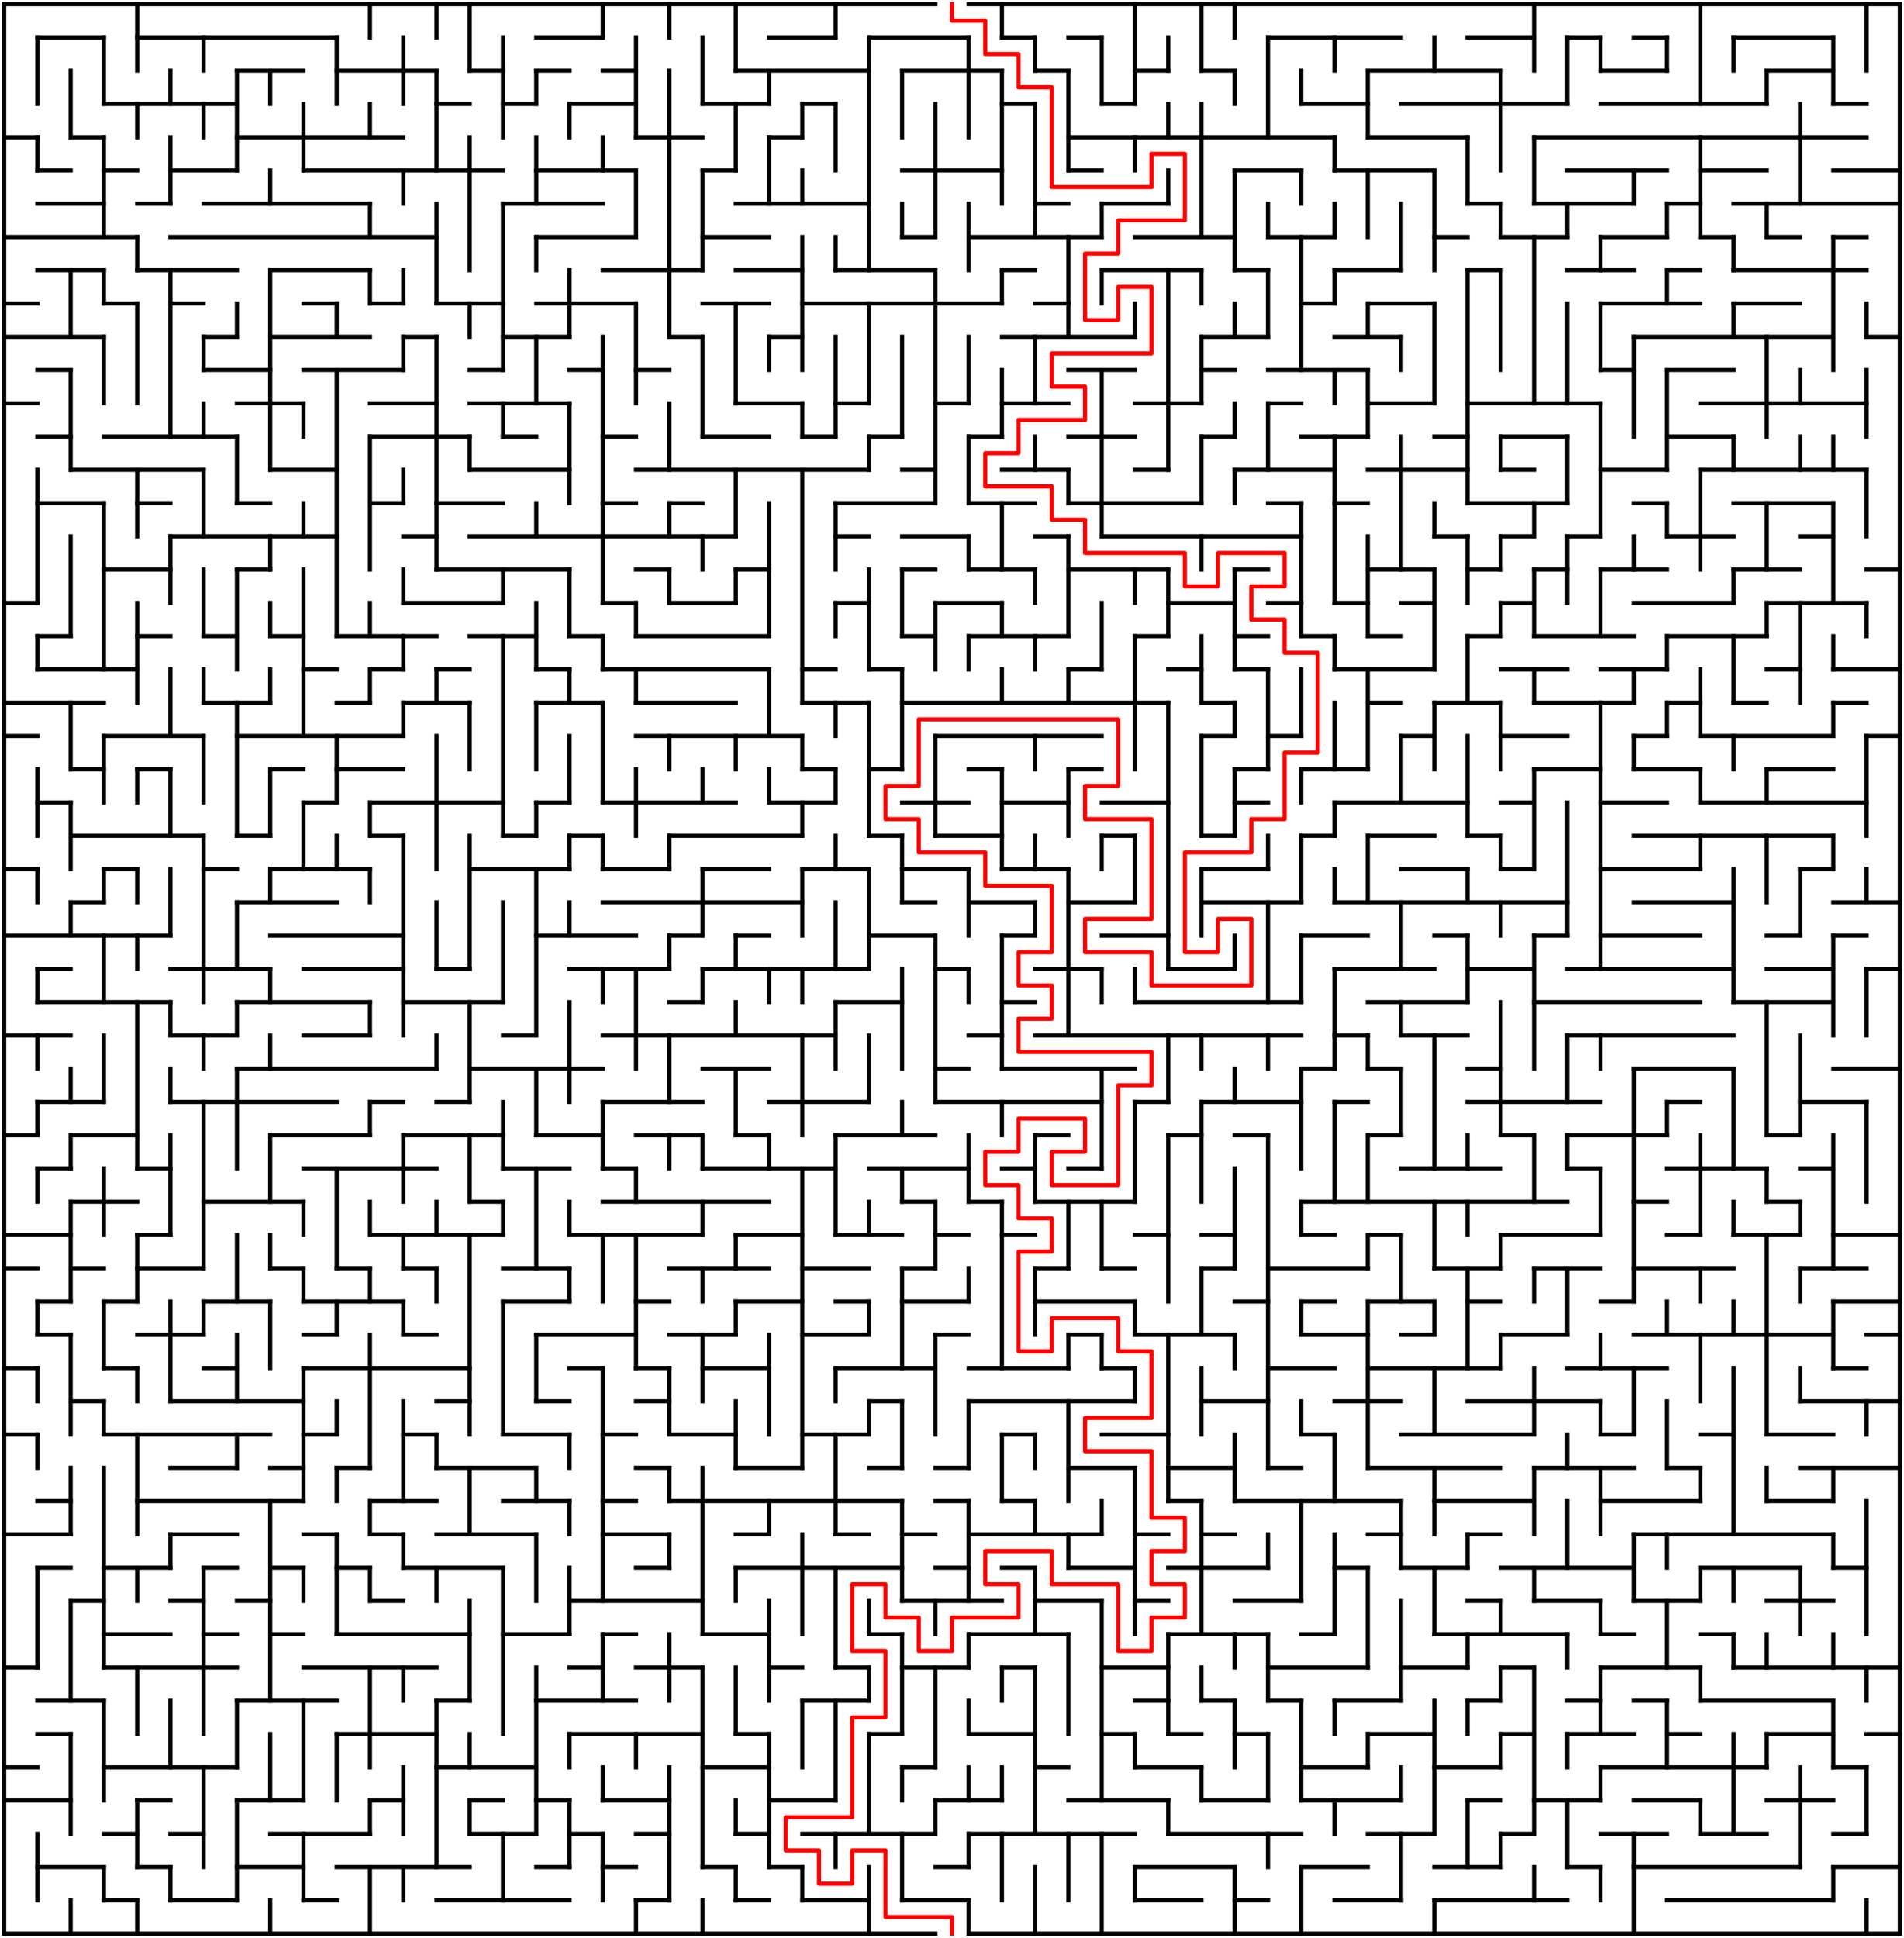 <?xml version="1.0" standalone="no"?>
<!DOCTYPE svg PUBLIC "-//W3C//DTD SVG 1.1//EN" "http://www.w3.org/Graphics/SVG/1.1/DTD/svg11.dtd">
<svg width="916" height="932" version="1.1" xmlns="http://www.w3.org/2000/svg">
  <title>57 by 58 orthogonal maze</title>
  <desc>57 by 58 orthogonal maze generated by The Maze Generator Website (http://www.mazegenerator.net/).</desc>
  <g fill="none" stroke="#000000" stroke-width="2" stroke-linecap="square">
    <line x1="2" y1="2" x2="450" y2="2" />
    <line x1="466" y1="2" x2="914" y2="2" />
    <line x1="18" y1="18" x2="50" y2="18" />
    <line x1="66" y1="18" x2="162" y2="18" />
    <line x1="258" y1="18" x2="290" y2="18" />
    <line x1="370" y1="18" x2="402" y2="18" />
    <line x1="418" y1="18" x2="466" y2="18" />
    <line x1="482" y1="18" x2="498" y2="18" />
    <line x1="514" y1="18" x2="530" y2="18" />
    <line x1="610" y1="18" x2="674" y2="18" />
    <line x1="706" y1="18" x2="738" y2="18" />
    <line x1="754" y1="18" x2="770" y2="18" />
    <line x1="786" y1="18" x2="802" y2="18" />
    <line x1="834" y1="18" x2="882" y2="18" />
    <line x1="114" y1="34" x2="146" y2="34" />
    <line x1="162" y1="34" x2="210" y2="34" />
    <line x1="226" y1="34" x2="242" y2="34" />
    <line x1="258" y1="34" x2="274" y2="34" />
    <line x1="290" y1="34" x2="306" y2="34" />
    <line x1="354" y1="34" x2="418" y2="34" />
    <line x1="434" y1="34" x2="482" y2="34" />
    <line x1="498" y1="34" x2="514" y2="34" />
    <line x1="546" y1="34" x2="562" y2="34" />
    <line x1="578" y1="34" x2="594" y2="34" />
    <line x1="658" y1="34" x2="722" y2="34" />
    <line x1="770" y1="34" x2="802" y2="34" />
    <line x1="850" y1="34" x2="882" y2="34" />
    <line x1="50" y1="50" x2="114" y2="50" />
    <line x1="210" y1="50" x2="226" y2="50" />
    <line x1="242" y1="50" x2="258" y2="50" />
    <line x1="274" y1="50" x2="306" y2="50" />
    <line x1="338" y1="50" x2="370" y2="50" />
    <line x1="386" y1="50" x2="402" y2="50" />
    <line x1="482" y1="50" x2="498" y2="50" />
    <line x1="530" y1="50" x2="546" y2="50" />
    <line x1="626" y1="50" x2="658" y2="50" />
    <line x1="674" y1="50" x2="754" y2="50" />
    <line x1="770" y1="50" x2="850" y2="50" />
    <line x1="882" y1="50" x2="898" y2="50" />
    <line x1="2" y1="66" x2="18" y2="66" />
    <line x1="34" y1="66" x2="50" y2="66" />
    <line x1="114" y1="66" x2="194" y2="66" />
    <line x1="306" y1="66" x2="338" y2="66" />
    <line x1="370" y1="66" x2="386" y2="66" />
    <line x1="514" y1="66" x2="642" y2="66" />
    <line x1="658" y1="66" x2="706" y2="66" />
    <line x1="738" y1="66" x2="898" y2="66" />
    <line x1="18" y1="82" x2="34" y2="82" />
    <line x1="50" y1="82" x2="66" y2="82" />
    <line x1="82" y1="82" x2="114" y2="82" />
    <line x1="146" y1="82" x2="242" y2="82" />
    <line x1="258" y1="82" x2="306" y2="82" />
    <line x1="338" y1="82" x2="354" y2="82" />
    <line x1="434" y1="82" x2="482" y2="82" />
    <line x1="514" y1="82" x2="530" y2="82" />
    <line x1="594" y1="82" x2="626" y2="82" />
    <line x1="642" y1="82" x2="690" y2="82" />
    <line x1="754" y1="82" x2="802" y2="82" />
    <line x1="818" y1="82" x2="850" y2="82" />
    <line x1="882" y1="82" x2="914" y2="82" />
    <line x1="18" y1="98" x2="50" y2="98" />
    <line x1="66" y1="98" x2="82" y2="98" />
    <line x1="98" y1="98" x2="178" y2="98" />
    <line x1="242" y1="98" x2="290" y2="98" />
    <line x1="354" y1="98" x2="418" y2="98" />
    <line x1="498" y1="98" x2="514" y2="98" />
    <line x1="530" y1="98" x2="562" y2="98" />
    <line x1="706" y1="98" x2="722" y2="98" />
    <line x1="738" y1="98" x2="786" y2="98" />
    <line x1="802" y1="98" x2="818" y2="98" />
    <line x1="834" y1="98" x2="914" y2="98" />
    <line x1="2" y1="114" x2="66" y2="114" />
    <line x1="82" y1="114" x2="210" y2="114" />
    <line x1="258" y1="114" x2="306" y2="114" />
    <line x1="338" y1="114" x2="370" y2="114" />
    <line x1="434" y1="114" x2="450" y2="114" />
    <line x1="466" y1="114" x2="530" y2="114" />
    <line x1="546" y1="114" x2="594" y2="114" />
    <line x1="610" y1="114" x2="642" y2="114" />
    <line x1="690" y1="114" x2="706" y2="114" />
    <line x1="722" y1="114" x2="754" y2="114" />
    <line x1="770" y1="114" x2="802" y2="114" />
    <line x1="818" y1="114" x2="834" y2="114" />
    <line x1="850" y1="114" x2="866" y2="114" />
    <line x1="882" y1="114" x2="898" y2="114" />
    <line x1="18" y1="130" x2="50" y2="130" />
    <line x1="66" y1="130" x2="114" y2="130" />
    <line x1="130" y1="130" x2="178" y2="130" />
    <line x1="290" y1="130" x2="338" y2="130" />
    <line x1="354" y1="130" x2="386" y2="130" />
    <line x1="402" y1="130" x2="450" y2="130" />
    <line x1="482" y1="130" x2="498" y2="130" />
    <line x1="530" y1="130" x2="578" y2="130" />
    <line x1="594" y1="130" x2="610" y2="130" />
    <line x1="642" y1="130" x2="674" y2="130" />
    <line x1="706" y1="130" x2="722" y2="130" />
    <line x1="754" y1="130" x2="786" y2="130" />
    <line x1="802" y1="130" x2="818" y2="130" />
    <line x1="834" y1="130" x2="898" y2="130" />
    <line x1="2" y1="146" x2="18" y2="146" />
    <line x1="50" y1="146" x2="66" y2="146" />
    <line x1="82" y1="146" x2="98" y2="146" />
    <line x1="146" y1="146" x2="162" y2="146" />
    <line x1="178" y1="146" x2="194" y2="146" />
    <line x1="210" y1="146" x2="242" y2="146" />
    <line x1="258" y1="146" x2="306" y2="146" />
    <line x1="338" y1="146" x2="370" y2="146" />
    <line x1="386" y1="146" x2="482" y2="146" />
    <line x1="498" y1="146" x2="514" y2="146" />
    <line x1="626" y1="146" x2="642" y2="146" />
    <line x1="658" y1="146" x2="690" y2="146" />
    <line x1="770" y1="146" x2="818" y2="146" />
    <line x1="834" y1="146" x2="866" y2="146" />
    <line x1="2" y1="162" x2="50" y2="162" />
    <line x1="98" y1="162" x2="114" y2="162" />
    <line x1="130" y1="162" x2="178" y2="162" />
    <line x1="194" y1="162" x2="210" y2="162" />
    <line x1="242" y1="162" x2="274" y2="162" />
    <line x1="322" y1="162" x2="338" y2="162" />
    <line x1="370" y1="162" x2="386" y2="162" />
    <line x1="482" y1="162" x2="546" y2="162" />
    <line x1="578" y1="162" x2="610" y2="162" />
    <line x1="642" y1="162" x2="674" y2="162" />
    <line x1="786" y1="162" x2="882" y2="162" />
    <line x1="898" y1="162" x2="914" y2="162" />
    <line x1="18" y1="178" x2="34" y2="178" />
    <line x1="98" y1="178" x2="130" y2="178" />
    <line x1="146" y1="178" x2="194" y2="178" />
    <line x1="226" y1="178" x2="242" y2="178" />
    <line x1="274" y1="178" x2="290" y2="178" />
    <line x1="306" y1="178" x2="322" y2="178" />
    <line x1="514" y1="178" x2="546" y2="178" />
    <line x1="578" y1="178" x2="594" y2="178" />
    <line x1="610" y1="178" x2="658" y2="178" />
    <line x1="770" y1="178" x2="786" y2="178" />
    <line x1="802" y1="178" x2="834" y2="178" />
    <line x1="2" y1="194" x2="18" y2="194" />
    <line x1="114" y1="194" x2="146" y2="194" />
    <line x1="178" y1="194" x2="210" y2="194" />
    <line x1="226" y1="194" x2="274" y2="194" />
    <line x1="354" y1="194" x2="386" y2="194" />
    <line x1="402" y1="194" x2="418" y2="194" />
    <line x1="450" y1="194" x2="466" y2="194" />
    <line x1="482" y1="194" x2="514" y2="194" />
    <line x1="546" y1="194" x2="578" y2="194" />
    <line x1="610" y1="194" x2="626" y2="194" />
    <line x1="658" y1="194" x2="690" y2="194" />
    <line x1="706" y1="194" x2="770" y2="194" />
    <line x1="818" y1="194" x2="898" y2="194" />
    <line x1="18" y1="210" x2="34" y2="210" />
    <line x1="50" y1="210" x2="114" y2="210" />
    <line x1="178" y1="210" x2="226" y2="210" />
    <line x1="242" y1="210" x2="258" y2="210" />
    <line x1="290" y1="210" x2="306" y2="210" />
    <line x1="338" y1="210" x2="370" y2="210" />
    <line x1="386" y1="210" x2="402" y2="210" />
    <line x1="418" y1="210" x2="434" y2="210" />
    <line x1="466" y1="210" x2="482" y2="210" />
    <line x1="514" y1="210" x2="546" y2="210" />
    <line x1="578" y1="210" x2="594" y2="210" />
    <line x1="626" y1="210" x2="658" y2="210" />
    <line x1="690" y1="210" x2="706" y2="210" />
    <line x1="722" y1="210" x2="754" y2="210" />
    <line x1="802" y1="210" x2="834" y2="210" />
    <line x1="34" y1="226" x2="98" y2="226" />
    <line x1="130" y1="226" x2="162" y2="226" />
    <line x1="226" y1="226" x2="274" y2="226" />
    <line x1="306" y1="226" x2="418" y2="226" />
    <line x1="434" y1="226" x2="450" y2="226" />
    <line x1="482" y1="226" x2="514" y2="226" />
    <line x1="546" y1="226" x2="562" y2="226" />
    <line x1="594" y1="226" x2="642" y2="226" />
    <line x1="658" y1="226" x2="706" y2="226" />
    <line x1="722" y1="226" x2="738" y2="226" />
    <line x1="770" y1="226" x2="802" y2="226" />
    <line x1="818" y1="226" x2="898" y2="226" />
    <line x1="18" y1="242" x2="50" y2="242" />
    <line x1="66" y1="242" x2="82" y2="242" />
    <line x1="114" y1="242" x2="130" y2="242" />
    <line x1="178" y1="242" x2="194" y2="242" />
    <line x1="210" y1="242" x2="242" y2="242" />
    <line x1="290" y1="242" x2="306" y2="242" />
    <line x1="322" y1="242" x2="338" y2="242" />
    <line x1="402" y1="242" x2="450" y2="242" />
    <line x1="466" y1="242" x2="498" y2="242" />
    <line x1="514" y1="242" x2="578" y2="242" />
    <line x1="610" y1="242" x2="626" y2="242" />
    <line x1="642" y1="242" x2="658" y2="242" />
    <line x1="706" y1="242" x2="754" y2="242" />
    <line x1="786" y1="242" x2="802" y2="242" />
    <line x1="834" y1="242" x2="882" y2="242" />
    <line x1="82" y1="258" x2="162" y2="258" />
    <line x1="194" y1="258" x2="210" y2="258" />
    <line x1="226" y1="258" x2="354" y2="258" />
    <line x1="402" y1="258" x2="418" y2="258" />
    <line x1="434" y1="258" x2="466" y2="258" />
    <line x1="498" y1="258" x2="514" y2="258" />
    <line x1="530" y1="258" x2="626" y2="258" />
    <line x1="690" y1="258" x2="706" y2="258" />
    <line x1="722" y1="258" x2="738" y2="258" />
    <line x1="754" y1="258" x2="770" y2="258" />
    <line x1="802" y1="258" x2="834" y2="258" />
    <line x1="866" y1="258" x2="882" y2="258" />
    <line x1="50" y1="274" x2="82" y2="274" />
    <line x1="114" y1="274" x2="130" y2="274" />
    <line x1="210" y1="274" x2="274" y2="274" />
    <line x1="306" y1="274" x2="322" y2="274" />
    <line x1="354" y1="274" x2="370" y2="274" />
    <line x1="434" y1="274" x2="450" y2="274" />
    <line x1="466" y1="274" x2="498" y2="274" />
    <line x1="514" y1="274" x2="562" y2="274" />
    <line x1="594" y1="274" x2="610" y2="274" />
    <line x1="658" y1="274" x2="690" y2="274" />
    <line x1="706" y1="274" x2="722" y2="274" />
    <line x1="738" y1="274" x2="754" y2="274" />
    <line x1="770" y1="274" x2="802" y2="274" />
    <line x1="834" y1="274" x2="866" y2="274" />
    <line x1="898" y1="274" x2="914" y2="274" />
    <line x1="2" y1="290" x2="18" y2="290" />
    <line x1="194" y1="290" x2="242" y2="290" />
    <line x1="290" y1="290" x2="306" y2="290" />
    <line x1="322" y1="290" x2="354" y2="290" />
    <line x1="402" y1="290" x2="418" y2="290" />
    <line x1="450" y1="290" x2="482" y2="290" />
    <line x1="562" y1="290" x2="594" y2="290" />
    <line x1="610" y1="290" x2="626" y2="290" />
    <line x1="642" y1="290" x2="658" y2="290" />
    <line x1="674" y1="290" x2="690" y2="290" />
    <line x1="722" y1="290" x2="738" y2="290" />
    <line x1="786" y1="290" x2="834" y2="290" />
    <line x1="850" y1="290" x2="898" y2="290" />
    <line x1="18" y1="306" x2="34" y2="306" />
    <line x1="66" y1="306" x2="82" y2="306" />
    <line x1="98" y1="306" x2="114" y2="306" />
    <line x1="130" y1="306" x2="146" y2="306" />
    <line x1="162" y1="306" x2="210" y2="306" />
    <line x1="226" y1="306" x2="258" y2="306" />
    <line x1="274" y1="306" x2="290" y2="306" />
    <line x1="306" y1="306" x2="370" y2="306" />
    <line x1="434" y1="306" x2="450" y2="306" />
    <line x1="466" y1="306" x2="514" y2="306" />
    <line x1="546" y1="306" x2="562" y2="306" />
    <line x1="594" y1="306" x2="610" y2="306" />
    <line x1="626" y1="306" x2="642" y2="306" />
    <line x1="658" y1="306" x2="674" y2="306" />
    <line x1="706" y1="306" x2="722" y2="306" />
    <line x1="738" y1="306" x2="786" y2="306" />
    <line x1="802" y1="306" x2="850" y2="306" />
    <line x1="18" y1="322" x2="66" y2="322" />
    <line x1="146" y1="322" x2="162" y2="322" />
    <line x1="178" y1="322" x2="194" y2="322" />
    <line x1="210" y1="322" x2="226" y2="322" />
    <line x1="258" y1="322" x2="274" y2="322" />
    <line x1="290" y1="322" x2="370" y2="322" />
    <line x1="386" y1="322" x2="402" y2="322" />
    <line x1="418" y1="322" x2="434" y2="322" />
    <line x1="514" y1="322" x2="530" y2="322" />
    <line x1="562" y1="322" x2="578" y2="322" />
    <line x1="594" y1="322" x2="610" y2="322" />
    <line x1="642" y1="322" x2="690" y2="322" />
    <line x1="722" y1="322" x2="754" y2="322" />
    <line x1="770" y1="322" x2="802" y2="322" />
    <line x1="850" y1="322" x2="866" y2="322" />
    <line x1="882" y1="322" x2="914" y2="322" />
    <line x1="2" y1="338" x2="50" y2="338" />
    <line x1="98" y1="338" x2="130" y2="338" />
    <line x1="162" y1="338" x2="178" y2="338" />
    <line x1="194" y1="338" x2="226" y2="338" />
    <line x1="258" y1="338" x2="290" y2="338" />
    <line x1="306" y1="338" x2="354" y2="338" />
    <line x1="386" y1="338" x2="418" y2="338" />
    <line x1="434" y1="338" x2="562" y2="338" />
    <line x1="578" y1="338" x2="594" y2="338" />
    <line x1="658" y1="338" x2="674" y2="338" />
    <line x1="690" y1="338" x2="722" y2="338" />
    <line x1="738" y1="338" x2="786" y2="338" />
    <line x1="802" y1="338" x2="818" y2="338" />
    <line x1="834" y1="338" x2="850" y2="338" />
    <line x1="882" y1="338" x2="898" y2="338" />
    <line x1="2" y1="354" x2="18" y2="354" />
    <line x1="50" y1="354" x2="98" y2="354" />
    <line x1="114" y1="354" x2="194" y2="354" />
    <line x1="306" y1="354" x2="386" y2="354" />
    <line x1="450" y1="354" x2="530" y2="354" />
    <line x1="578" y1="354" x2="594" y2="354" />
    <line x1="610" y1="354" x2="626" y2="354" />
    <line x1="674" y1="354" x2="690" y2="354" />
    <line x1="722" y1="354" x2="754" y2="354" />
    <line x1="786" y1="354" x2="802" y2="354" />
    <line x1="818" y1="354" x2="882" y2="354" />
    <line x1="898" y1="354" x2="914" y2="354" />
    <line x1="34" y1="370" x2="50" y2="370" />
    <line x1="66" y1="370" x2="82" y2="370" />
    <line x1="130" y1="370" x2="146" y2="370" />
    <line x1="162" y1="370" x2="194" y2="370" />
    <line x1="386" y1="370" x2="402" y2="370" />
    <line x1="418" y1="370" x2="434" y2="370" />
    <line x1="466" y1="370" x2="482" y2="370" />
    <line x1="514" y1="370" x2="530" y2="370" />
    <line x1="594" y1="370" x2="610" y2="370" />
    <line x1="626" y1="370" x2="658" y2="370" />
    <line x1="738" y1="370" x2="770" y2="370" />
    <line x1="786" y1="370" x2="818" y2="370" />
    <line x1="850" y1="370" x2="882" y2="370" />
    <line x1="18" y1="386" x2="34" y2="386" />
    <line x1="146" y1="386" x2="162" y2="386" />
    <line x1="178" y1="386" x2="242" y2="386" />
    <line x1="258" y1="386" x2="274" y2="386" />
    <line x1="290" y1="386" x2="354" y2="386" />
    <line x1="370" y1="386" x2="402" y2="386" />
    <line x1="434" y1="386" x2="466" y2="386" />
    <line x1="482" y1="386" x2="514" y2="386" />
    <line x1="530" y1="386" x2="562" y2="386" />
    <line x1="594" y1="386" x2="610" y2="386" />
    <line x1="642" y1="386" x2="706" y2="386" />
    <line x1="722" y1="386" x2="738" y2="386" />
    <line x1="770" y1="386" x2="802" y2="386" />
    <line x1="818" y1="386" x2="898" y2="386" />
    <line x1="34" y1="402" x2="98" y2="402" />
    <line x1="114" y1="402" x2="130" y2="402" />
    <line x1="178" y1="402" x2="194" y2="402" />
    <line x1="242" y1="402" x2="258" y2="402" />
    <line x1="274" y1="402" x2="290" y2="402" />
    <line x1="322" y1="402" x2="386" y2="402" />
    <line x1="418" y1="402" x2="434" y2="402" />
    <line x1="450" y1="402" x2="482" y2="402" />
    <line x1="530" y1="402" x2="546" y2="402" />
    <line x1="578" y1="402" x2="594" y2="402" />
    <line x1="626" y1="402" x2="642" y2="402" />
    <line x1="658" y1="402" x2="690" y2="402" />
    <line x1="706" y1="402" x2="722" y2="402" />
    <line x1="786" y1="402" x2="882" y2="402" />
    <line x1="2" y1="418" x2="18" y2="418" />
    <line x1="50" y1="418" x2="66" y2="418" />
    <line x1="98" y1="418" x2="114" y2="418" />
    <line x1="130" y1="418" x2="178" y2="418" />
    <line x1="226" y1="418" x2="274" y2="418" />
    <line x1="290" y1="418" x2="322" y2="418" />
    <line x1="338" y1="418" x2="370" y2="418" />
    <line x1="386" y1="418" x2="418" y2="418" />
    <line x1="434" y1="418" x2="466" y2="418" />
    <line x1="482" y1="418" x2="514" y2="418" />
    <line x1="578" y1="418" x2="610" y2="418" />
    <line x1="674" y1="418" x2="706" y2="418" />
    <line x1="722" y1="418" x2="738" y2="418" />
    <line x1="770" y1="418" x2="818" y2="418" />
    <line x1="866" y1="418" x2="882" y2="418" />
    <line x1="34" y1="434" x2="50" y2="434" />
    <line x1="114" y1="434" x2="162" y2="434" />
    <line x1="290" y1="434" x2="386" y2="434" />
    <line x1="434" y1="434" x2="450" y2="434" />
    <line x1="466" y1="434" x2="498" y2="434" />
    <line x1="514" y1="434" x2="546" y2="434" />
    <line x1="578" y1="434" x2="626" y2="434" />
    <line x1="642" y1="434" x2="754" y2="434" />
    <line x1="786" y1="434" x2="834" y2="434" />
    <line x1="882" y1="434" x2="914" y2="434" />
    <line x1="2" y1="450" x2="82" y2="450" />
    <line x1="130" y1="450" x2="194" y2="450" />
    <line x1="258" y1="450" x2="306" y2="450" />
    <line x1="322" y1="450" x2="338" y2="450" />
    <line x1="354" y1="450" x2="370" y2="450" />
    <line x1="418" y1="450" x2="450" y2="450" />
    <line x1="482" y1="450" x2="498" y2="450" />
    <line x1="530" y1="450" x2="562" y2="450" />
    <line x1="626" y1="450" x2="658" y2="450" />
    <line x1="690" y1="450" x2="706" y2="450" />
    <line x1="738" y1="450" x2="754" y2="450" />
    <line x1="770" y1="450" x2="818" y2="450" />
    <line x1="850" y1="450" x2="866" y2="450" />
    <line x1="882" y1="450" x2="898" y2="450" />
    <line x1="18" y1="466" x2="34" y2="466" />
    <line x1="82" y1="466" x2="130" y2="466" />
    <line x1="146" y1="466" x2="194" y2="466" />
    <line x1="210" y1="466" x2="226" y2="466" />
    <line x1="274" y1="466" x2="322" y2="466" />
    <line x1="338" y1="466" x2="418" y2="466" />
    <line x1="450" y1="466" x2="466" y2="466" />
    <line x1="498" y1="466" x2="530" y2="466" />
    <line x1="562" y1="466" x2="594" y2="466" />
    <line x1="642" y1="466" x2="690" y2="466" />
    <line x1="706" y1="466" x2="738" y2="466" />
    <line x1="754" y1="466" x2="834" y2="466" />
    <line x1="850" y1="466" x2="882" y2="466" />
    <line x1="898" y1="466" x2="914" y2="466" />
    <line x1="18" y1="482" x2="82" y2="482" />
    <line x1="114" y1="482" x2="178" y2="482" />
    <line x1="194" y1="482" x2="242" y2="482" />
    <line x1="322" y1="482" x2="338" y2="482" />
    <line x1="402" y1="482" x2="434" y2="482" />
    <line x1="482" y1="482" x2="498" y2="482" />
    <line x1="546" y1="482" x2="626" y2="482" />
    <line x1="658" y1="482" x2="706" y2="482" />
    <line x1="738" y1="482" x2="818" y2="482" />
    <line x1="834" y1="482" x2="882" y2="482" />
    <line x1="2" y1="498" x2="34" y2="498" />
    <line x1="82" y1="498" x2="114" y2="498" />
    <line x1="146" y1="498" x2="178" y2="498" />
    <line x1="242" y1="498" x2="258" y2="498" />
    <line x1="290" y1="498" x2="402" y2="498" />
    <line x1="466" y1="498" x2="482" y2="498" />
    <line x1="498" y1="498" x2="626" y2="498" />
    <line x1="642" y1="498" x2="658" y2="498" />
    <line x1="674" y1="498" x2="706" y2="498" />
    <line x1="754" y1="498" x2="834" y2="498" />
    <line x1="114" y1="514" x2="210" y2="514" />
    <line x1="226" y1="514" x2="290" y2="514" />
    <line x1="338" y1="514" x2="370" y2="514" />
    <line x1="450" y1="514" x2="466" y2="514" />
    <line x1="482" y1="514" x2="546" y2="514" />
    <line x1="626" y1="514" x2="642" y2="514" />
    <line x1="658" y1="514" x2="674" y2="514" />
    <line x1="706" y1="514" x2="722" y2="514" />
    <line x1="786" y1="514" x2="834" y2="514" />
    <line x1="882" y1="514" x2="914" y2="514" />
    <line x1="18" y1="530" x2="50" y2="530" />
    <line x1="82" y1="530" x2="162" y2="530" />
    <line x1="178" y1="530" x2="194" y2="530" />
    <line x1="210" y1="530" x2="226" y2="530" />
    <line x1="290" y1="530" x2="338" y2="530" />
    <line x1="370" y1="530" x2="418" y2="530" />
    <line x1="450" y1="530" x2="530" y2="530" />
    <line x1="546" y1="530" x2="562" y2="530" />
    <line x1="578" y1="530" x2="626" y2="530" />
    <line x1="642" y1="530" x2="658" y2="530" />
    <line x1="706" y1="530" x2="770" y2="530" />
    <line x1="802" y1="530" x2="818" y2="530" />
    <line x1="866" y1="530" x2="898" y2="530" />
    <line x1="2" y1="546" x2="18" y2="546" />
    <line x1="34" y1="546" x2="66" y2="546" />
    <line x1="130" y1="546" x2="178" y2="546" />
    <line x1="194" y1="546" x2="242" y2="546" />
    <line x1="258" y1="546" x2="290" y2="546" />
    <line x1="306" y1="546" x2="338" y2="546" />
    <line x1="354" y1="546" x2="370" y2="546" />
    <line x1="402" y1="546" x2="450" y2="546" />
    <line x1="498" y1="546" x2="514" y2="546" />
    <line x1="562" y1="546" x2="578" y2="546" />
    <line x1="594" y1="546" x2="610" y2="546" />
    <line x1="658" y1="546" x2="674" y2="546" />
    <line x1="722" y1="546" x2="738" y2="546" />
    <line x1="754" y1="546" x2="802" y2="546" />
    <line x1="850" y1="546" x2="866" y2="546" />
    <line x1="18" y1="562" x2="34" y2="562" />
    <line x1="66" y1="562" x2="82" y2="562" />
    <line x1="146" y1="562" x2="210" y2="562" />
    <line x1="242" y1="562" x2="274" y2="562" />
    <line x1="290" y1="562" x2="306" y2="562" />
    <line x1="338" y1="562" x2="402" y2="562" />
    <line x1="418" y1="562" x2="466" y2="562" />
    <line x1="482" y1="562" x2="498" y2="562" />
    <line x1="514" y1="562" x2="530" y2="562" />
    <line x1="674" y1="562" x2="722" y2="562" />
    <line x1="754" y1="562" x2="770" y2="562" />
    <line x1="802" y1="562" x2="850" y2="562" />
    <line x1="866" y1="562" x2="882" y2="562" />
    <line x1="34" y1="578" x2="66" y2="578" />
    <line x1="98" y1="578" x2="146" y2="578" />
    <line x1="226" y1="578" x2="242" y2="578" />
    <line x1="290" y1="578" x2="370" y2="578" />
    <line x1="434" y1="578" x2="450" y2="578" />
    <line x1="466" y1="578" x2="482" y2="578" />
    <line x1="498" y1="578" x2="546" y2="578" />
    <line x1="626" y1="578" x2="754" y2="578" />
    <line x1="786" y1="578" x2="802" y2="578" />
    <line x1="850" y1="578" x2="866" y2="578" />
    <line x1="2" y1="594" x2="34" y2="594" />
    <line x1="66" y1="594" x2="82" y2="594" />
    <line x1="178" y1="594" x2="242" y2="594" />
    <line x1="274" y1="594" x2="338" y2="594" />
    <line x1="354" y1="594" x2="386" y2="594" />
    <line x1="402" y1="594" x2="434" y2="594" />
    <line x1="450" y1="594" x2="466" y2="594" />
    <line x1="482" y1="594" x2="498" y2="594" />
    <line x1="546" y1="594" x2="562" y2="594" />
    <line x1="578" y1="594" x2="594" y2="594" />
    <line x1="626" y1="594" x2="642" y2="594" />
    <line x1="658" y1="594" x2="674" y2="594" />
    <line x1="722" y1="594" x2="770" y2="594" />
    <line x1="802" y1="594" x2="818" y2="594" />
    <line x1="834" y1="594" x2="866" y2="594" />
    <line x1="882" y1="594" x2="914" y2="594" />
    <line x1="2" y1="610" x2="18" y2="610" />
    <line x1="34" y1="610" x2="50" y2="610" />
    <line x1="66" y1="610" x2="98" y2="610" />
    <line x1="130" y1="610" x2="146" y2="610" />
    <line x1="162" y1="610" x2="178" y2="610" />
    <line x1="194" y1="610" x2="210" y2="610" />
    <line x1="242" y1="610" x2="274" y2="610" />
    <line x1="322" y1="610" x2="370" y2="610" />
    <line x1="386" y1="610" x2="418" y2="610" />
    <line x1="434" y1="610" x2="450" y2="610" />
    <line x1="498" y1="610" x2="514" y2="610" />
    <line x1="530" y1="610" x2="546" y2="610" />
    <line x1="578" y1="610" x2="594" y2="610" />
    <line x1="610" y1="610" x2="658" y2="610" />
    <line x1="690" y1="610" x2="722" y2="610" />
    <line x1="738" y1="610" x2="770" y2="610" />
    <line x1="786" y1="610" x2="834" y2="610" />
    <line x1="866" y1="610" x2="898" y2="610" />
    <line x1="18" y1="626" x2="34" y2="626" />
    <line x1="50" y1="626" x2="66" y2="626" />
    <line x1="98" y1="626" x2="130" y2="626" />
    <line x1="146" y1="626" x2="194" y2="626" />
    <line x1="242" y1="626" x2="274" y2="626" />
    <line x1="306" y1="626" x2="322" y2="626" />
    <line x1="354" y1="626" x2="386" y2="626" />
    <line x1="402" y1="626" x2="418" y2="626" />
    <line x1="434" y1="626" x2="466" y2="626" />
    <line x1="498" y1="626" x2="546" y2="626" />
    <line x1="594" y1="626" x2="610" y2="626" />
    <line x1="626" y1="626" x2="642" y2="626" />
    <line x1="658" y1="626" x2="690" y2="626" />
    <line x1="706" y1="626" x2="722" y2="626" />
    <line x1="770" y1="626" x2="786" y2="626" />
    <line x1="882" y1="626" x2="914" y2="626" />
    <line x1="18" y1="642" x2="34" y2="642" />
    <line x1="66" y1="642" x2="98" y2="642" />
    <line x1="146" y1="642" x2="162" y2="642" />
    <line x1="194" y1="642" x2="210" y2="642" />
    <line x1="258" y1="642" x2="306" y2="642" />
    <line x1="322" y1="642" x2="354" y2="642" />
    <line x1="386" y1="642" x2="418" y2="642" />
    <line x1="450" y1="642" x2="466" y2="642" />
    <line x1="514" y1="642" x2="530" y2="642" />
    <line x1="546" y1="642" x2="594" y2="642" />
    <line x1="626" y1="642" x2="658" y2="642" />
    <line x1="674" y1="642" x2="690" y2="642" />
    <line x1="722" y1="642" x2="754" y2="642" />
    <line x1="786" y1="642" x2="882" y2="642" />
    <line x1="898" y1="642" x2="914" y2="642" />
    <line x1="2" y1="658" x2="18" y2="658" />
    <line x1="50" y1="658" x2="66" y2="658" />
    <line x1="98" y1="658" x2="114" y2="658" />
    <line x1="146" y1="658" x2="226" y2="658" />
    <line x1="274" y1="658" x2="290" y2="658" />
    <line x1="306" y1="658" x2="322" y2="658" />
    <line x1="338" y1="658" x2="370" y2="658" />
    <line x1="402" y1="658" x2="450" y2="658" />
    <line x1="466" y1="658" x2="514" y2="658" />
    <line x1="530" y1="658" x2="546" y2="658" />
    <line x1="610" y1="658" x2="642" y2="658" />
    <line x1="658" y1="658" x2="722" y2="658" />
    <line x1="754" y1="658" x2="802" y2="658" />
    <line x1="882" y1="658" x2="898" y2="658" />
    <line x1="34" y1="674" x2="50" y2="674" />
    <line x1="82" y1="674" x2="146" y2="674" />
    <line x1="210" y1="674" x2="226" y2="674" />
    <line x1="258" y1="674" x2="274" y2="674" />
    <line x1="306" y1="674" x2="322" y2="674" />
    <line x1="418" y1="674" x2="434" y2="674" />
    <line x1="466" y1="674" x2="546" y2="674" />
    <line x1="578" y1="674" x2="610" y2="674" />
    <line x1="642" y1="674" x2="674" y2="674" />
    <line x1="706" y1="674" x2="770" y2="674" />
    <line x1="866" y1="674" x2="914" y2="674" />
    <line x1="2" y1="690" x2="18" y2="690" />
    <line x1="50" y1="690" x2="130" y2="690" />
    <line x1="146" y1="690" x2="162" y2="690" />
    <line x1="194" y1="690" x2="210" y2="690" />
    <line x1="242" y1="690" x2="274" y2="690" />
    <line x1="290" y1="690" x2="306" y2="690" />
    <line x1="322" y1="690" x2="354" y2="690" />
    <line x1="386" y1="690" x2="418" y2="690" />
    <line x1="482" y1="690" x2="498" y2="690" />
    <line x1="530" y1="690" x2="562" y2="690" />
    <line x1="626" y1="690" x2="642" y2="690" />
    <line x1="674" y1="690" x2="738" y2="690" />
    <line x1="770" y1="690" x2="786" y2="690" />
    <line x1="818" y1="690" x2="834" y2="690" />
    <line x1="850" y1="690" x2="882" y2="690" />
    <line x1="82" y1="706" x2="114" y2="706" />
    <line x1="130" y1="706" x2="146" y2="706" />
    <line x1="162" y1="706" x2="178" y2="706" />
    <line x1="210" y1="706" x2="258" y2="706" />
    <line x1="306" y1="706" x2="322" y2="706" />
    <line x1="354" y1="706" x2="386" y2="706" />
    <line x1="418" y1="706" x2="434" y2="706" />
    <line x1="450" y1="706" x2="466" y2="706" />
    <line x1="514" y1="706" x2="546" y2="706" />
    <line x1="562" y1="706" x2="594" y2="706" />
    <line x1="610" y1="706" x2="626" y2="706" />
    <line x1="658" y1="706" x2="722" y2="706" />
    <line x1="738" y1="706" x2="786" y2="706" />
    <line x1="802" y1="706" x2="818" y2="706" />
    <line x1="866" y1="706" x2="914" y2="706" />
    <line x1="18" y1="722" x2="34" y2="722" />
    <line x1="66" y1="722" x2="146" y2="722" />
    <line x1="178" y1="722" x2="210" y2="722" />
    <line x1="242" y1="722" x2="274" y2="722" />
    <line x1="290" y1="722" x2="306" y2="722" />
    <line x1="322" y1="722" x2="434" y2="722" />
    <line x1="450" y1="722" x2="466" y2="722" />
    <line x1="482" y1="722" x2="498" y2="722" />
    <line x1="562" y1="722" x2="578" y2="722" />
    <line x1="594" y1="722" x2="674" y2="722" />
    <line x1="690" y1="722" x2="738" y2="722" />
    <line x1="770" y1="722" x2="818" y2="722" />
    <line x1="850" y1="722" x2="882" y2="722" />
    <line x1="2" y1="738" x2="34" y2="738" />
    <line x1="82" y1="738" x2="114" y2="738" />
    <line x1="146" y1="738" x2="162" y2="738" />
    <line x1="178" y1="738" x2="194" y2="738" />
    <line x1="210" y1="738" x2="258" y2="738" />
    <line x1="290" y1="738" x2="322" y2="738" />
    <line x1="354" y1="738" x2="370" y2="738" />
    <line x1="402" y1="738" x2="418" y2="738" />
    <line x1="434" y1="738" x2="450" y2="738" />
    <line x1="466" y1="738" x2="530" y2="738" />
    <line x1="546" y1="738" x2="562" y2="738" />
    <line x1="578" y1="738" x2="594" y2="738" />
    <line x1="658" y1="738" x2="674" y2="738" />
    <line x1="706" y1="738" x2="722" y2="738" />
    <line x1="786" y1="738" x2="882" y2="738" />
    <line x1="18" y1="754" x2="34" y2="754" />
    <line x1="50" y1="754" x2="82" y2="754" />
    <line x1="98" y1="754" x2="114" y2="754" />
    <line x1="130" y1="754" x2="146" y2="754" />
    <line x1="162" y1="754" x2="178" y2="754" />
    <line x1="194" y1="754" x2="242" y2="754" />
    <line x1="306" y1="754" x2="322" y2="754" />
    <line x1="354" y1="754" x2="434" y2="754" />
    <line x1="450" y1="754" x2="466" y2="754" />
    <line x1="482" y1="754" x2="498" y2="754" />
    <line x1="514" y1="754" x2="546" y2="754" />
    <line x1="562" y1="754" x2="610" y2="754" />
    <line x1="642" y1="754" x2="658" y2="754" />
    <line x1="674" y1="754" x2="706" y2="754" />
    <line x1="722" y1="754" x2="786" y2="754" />
    <line x1="818" y1="754" x2="866" y2="754" />
    <line x1="882" y1="754" x2="898" y2="754" />
    <line x1="34" y1="770" x2="50" y2="770" />
    <line x1="82" y1="770" x2="98" y2="770" />
    <line x1="114" y1="770" x2="130" y2="770" />
    <line x1="178" y1="770" x2="194" y2="770" />
    <line x1="274" y1="770" x2="338" y2="770" />
    <line x1="434" y1="770" x2="482" y2="770" />
    <line x1="498" y1="770" x2="530" y2="770" />
    <line x1="546" y1="770" x2="562" y2="770" />
    <line x1="594" y1="770" x2="626" y2="770" />
    <line x1="706" y1="770" x2="722" y2="770" />
    <line x1="738" y1="770" x2="770" y2="770" />
    <line x1="786" y1="770" x2="818" y2="770" />
    <line x1="850" y1="770" x2="882" y2="770" />
    <line x1="50" y1="786" x2="82" y2="786" />
    <line x1="98" y1="786" x2="114" y2="786" />
    <line x1="130" y1="786" x2="146" y2="786" />
    <line x1="162" y1="786" x2="226" y2="786" />
    <line x1="242" y1="786" x2="274" y2="786" />
    <line x1="290" y1="786" x2="306" y2="786" />
    <line x1="338" y1="786" x2="370" y2="786" />
    <line x1="418" y1="786" x2="434" y2="786" />
    <line x1="466" y1="786" x2="514" y2="786" />
    <line x1="562" y1="786" x2="610" y2="786" />
    <line x1="626" y1="786" x2="642" y2="786" />
    <line x1="690" y1="786" x2="754" y2="786" />
    <line x1="770" y1="786" x2="786" y2="786" />
    <line x1="818" y1="786" x2="834" y2="786" />
    <line x1="2" y1="802" x2="18" y2="802" />
    <line x1="50" y1="802" x2="114" y2="802" />
    <line x1="146" y1="802" x2="210" y2="802" />
    <line x1="274" y1="802" x2="290" y2="802" />
    <line x1="306" y1="802" x2="338" y2="802" />
    <line x1="370" y1="802" x2="386" y2="802" />
    <line x1="402" y1="802" x2="418" y2="802" />
    <line x1="434" y1="802" x2="466" y2="802" />
    <line x1="482" y1="802" x2="498" y2="802" />
    <line x1="530" y1="802" x2="562" y2="802" />
    <line x1="610" y1="802" x2="658" y2="802" />
    <line x1="674" y1="802" x2="706" y2="802" />
    <line x1="722" y1="802" x2="738" y2="802" />
    <line x1="770" y1="802" x2="818" y2="802" />
    <line x1="834" y1="802" x2="914" y2="802" />
    <line x1="18" y1="818" x2="50" y2="818" />
    <line x1="114" y1="818" x2="162" y2="818" />
    <line x1="210" y1="818" x2="226" y2="818" />
    <line x1="258" y1="818" x2="306" y2="818" />
    <line x1="386" y1="818" x2="418" y2="818" />
    <line x1="546" y1="818" x2="562" y2="818" />
    <line x1="578" y1="818" x2="594" y2="818" />
    <line x1="610" y1="818" x2="626" y2="818" />
    <line x1="642" y1="818" x2="674" y2="818" />
    <line x1="706" y1="818" x2="722" y2="818" />
    <line x1="754" y1="818" x2="770" y2="818" />
    <line x1="786" y1="818" x2="802" y2="818" />
    <line x1="818" y1="818" x2="882" y2="818" />
    <line x1="18" y1="834" x2="34" y2="834" />
    <line x1="162" y1="834" x2="210" y2="834" />
    <line x1="274" y1="834" x2="338" y2="834" />
    <line x1="354" y1="834" x2="370" y2="834" />
    <line x1="418" y1="834" x2="434" y2="834" />
    <line x1="466" y1="834" x2="498" y2="834" />
    <line x1="530" y1="834" x2="546" y2="834" />
    <line x1="562" y1="834" x2="578" y2="834" />
    <line x1="594" y1="834" x2="610" y2="834" />
    <line x1="658" y1="834" x2="690" y2="834" />
    <line x1="722" y1="834" x2="738" y2="834" />
    <line x1="754" y1="834" x2="786" y2="834" />
    <line x1="802" y1="834" x2="818" y2="834" />
    <line x1="850" y1="834" x2="882" y2="834" />
    <line x1="898" y1="834" x2="914" y2="834" />
    <line x1="2" y1="850" x2="18" y2="850" />
    <line x1="50" y1="850" x2="114" y2="850" />
    <line x1="210" y1="850" x2="258" y2="850" />
    <line x1="338" y1="850" x2="370" y2="850" />
    <line x1="434" y1="850" x2="450" y2="850" />
    <line x1="498" y1="850" x2="514" y2="850" />
    <line x1="546" y1="850" x2="578" y2="850" />
    <line x1="626" y1="850" x2="658" y2="850" />
    <line x1="690" y1="850" x2="722" y2="850" />
    <line x1="770" y1="850" x2="850" y2="850" />
    <line x1="882" y1="850" x2="898" y2="850" />
    <line x1="2" y1="866" x2="34" y2="866" />
    <line x1="66" y1="866" x2="82" y2="866" />
    <line x1="114" y1="866" x2="146" y2="866" />
    <line x1="178" y1="866" x2="194" y2="866" />
    <line x1="226" y1="866" x2="242" y2="866" />
    <line x1="258" y1="866" x2="274" y2="866" />
    <line x1="290" y1="866" x2="322" y2="866" />
    <line x1="370" y1="866" x2="402" y2="866" />
    <line x1="450" y1="866" x2="482" y2="866" />
    <line x1="514" y1="866" x2="562" y2="866" />
    <line x1="578" y1="866" x2="610" y2="866" />
    <line x1="626" y1="866" x2="674" y2="866" />
    <line x1="706" y1="866" x2="722" y2="866" />
    <line x1="738" y1="866" x2="770" y2="866" />
    <line x1="786" y1="866" x2="818" y2="866" />
    <line x1="850" y1="866" x2="882" y2="866" />
    <line x1="50" y1="882" x2="66" y2="882" />
    <line x1="82" y1="882" x2="98" y2="882" />
    <line x1="130" y1="882" x2="178" y2="882" />
    <line x1="226" y1="882" x2="258" y2="882" />
    <line x1="274" y1="882" x2="290" y2="882" />
    <line x1="306" y1="882" x2="322" y2="882" />
    <line x1="354" y1="882" x2="370" y2="882" />
    <line x1="386" y1="882" x2="450" y2="882" />
    <line x1="466" y1="882" x2="546" y2="882" />
    <line x1="562" y1="882" x2="626" y2="882" />
    <line x1="658" y1="882" x2="690" y2="882" />
    <line x1="722" y1="882" x2="738" y2="882" />
    <line x1="770" y1="882" x2="802" y2="882" />
    <line x1="818" y1="882" x2="850" y2="882" />
    <line x1="882" y1="882" x2="898" y2="882" />
    <line x1="18" y1="898" x2="50" y2="898" />
    <line x1="66" y1="898" x2="82" y2="898" />
    <line x1="114" y1="898" x2="146" y2="898" />
    <line x1="162" y1="898" x2="226" y2="898" />
    <line x1="258" y1="898" x2="274" y2="898" />
    <line x1="290" y1="898" x2="306" y2="898" />
    <line x1="338" y1="898" x2="354" y2="898" />
    <line x1="370" y1="898" x2="386" y2="898" />
    <line x1="450" y1="898" x2="466" y2="898" />
    <line x1="546" y1="898" x2="594" y2="898" />
    <line x1="626" y1="898" x2="658" y2="898" />
    <line x1="690" y1="898" x2="722" y2="898" />
    <line x1="754" y1="898" x2="770" y2="898" />
    <line x1="786" y1="898" x2="866" y2="898" />
    <line x1="882" y1="898" x2="914" y2="898" />
    <line x1="50" y1="914" x2="66" y2="914" />
    <line x1="82" y1="914" x2="114" y2="914" />
    <line x1="146" y1="914" x2="162" y2="914" />
    <line x1="210" y1="914" x2="274" y2="914" />
    <line x1="306" y1="914" x2="322" y2="914" />
    <line x1="354" y1="914" x2="370" y2="914" />
    <line x1="386" y1="914" x2="418" y2="914" />
    <line x1="434" y1="914" x2="466" y2="914" />
    <line x1="546" y1="914" x2="578" y2="914" />
    <line x1="594" y1="914" x2="610" y2="914" />
    <line x1="642" y1="914" x2="674" y2="914" />
    <line x1="690" y1="914" x2="754" y2="914" />
    <line x1="802" y1="914" x2="882" y2="914" />
    <line x1="2" y1="930" x2="450" y2="930" />
    <line x1="466" y1="930" x2="914" y2="930" />
    <line x1="2" y1="2" x2="2" y2="930" />
    <line x1="18" y1="18" x2="18" y2="50" />
    <line x1="18" y1="66" x2="18" y2="82" />
    <line x1="18" y1="226" x2="18" y2="290" />
    <line x1="18" y1="306" x2="18" y2="322" />
    <line x1="18" y1="370" x2="18" y2="402" />
    <line x1="18" y1="418" x2="18" y2="434" />
    <line x1="18" y1="466" x2="18" y2="482" />
    <line x1="18" y1="498" x2="18" y2="514" />
    <line x1="18" y1="530" x2="18" y2="546" />
    <line x1="18" y1="562" x2="18" y2="578" />
    <line x1="18" y1="626" x2="18" y2="642" />
    <line x1="18" y1="658" x2="18" y2="674" />
    <line x1="18" y1="690" x2="18" y2="706" />
    <line x1="18" y1="754" x2="18" y2="802" />
    <line x1="18" y1="882" x2="18" y2="914" />
    <line x1="34" y1="34" x2="34" y2="66" />
    <line x1="34" y1="130" x2="34" y2="162" />
    <line x1="34" y1="178" x2="34" y2="226" />
    <line x1="34" y1="258" x2="34" y2="306" />
    <line x1="34" y1="338" x2="34" y2="370" />
    <line x1="34" y1="386" x2="34" y2="418" />
    <line x1="34" y1="434" x2="34" y2="450" />
    <line x1="34" y1="514" x2="34" y2="530" />
    <line x1="34" y1="546" x2="34" y2="562" />
    <line x1="34" y1="578" x2="34" y2="626" />
    <line x1="34" y1="642" x2="34" y2="690" />
    <line x1="34" y1="706" x2="34" y2="738" />
    <line x1="34" y1="770" x2="34" y2="818" />
    <line x1="34" y1="834" x2="34" y2="882" />
    <line x1="34" y1="914" x2="34" y2="930" />
    <line x1="50" y1="18" x2="50" y2="50" />
    <line x1="50" y1="66" x2="50" y2="114" />
    <line x1="50" y1="130" x2="50" y2="146" />
    <line x1="50" y1="162" x2="50" y2="194" />
    <line x1="50" y1="242" x2="50" y2="322" />
    <line x1="50" y1="354" x2="50" y2="386" />
    <line x1="50" y1="418" x2="50" y2="434" />
    <line x1="50" y1="450" x2="50" y2="482" />
    <line x1="50" y1="498" x2="50" y2="530" />
    <line x1="50" y1="562" x2="50" y2="594" />
    <line x1="50" y1="626" x2="50" y2="658" />
    <line x1="50" y1="674" x2="50" y2="690" />
    <line x1="50" y1="706" x2="50" y2="802" />
    <line x1="50" y1="818" x2="50" y2="866" />
    <line x1="50" y1="898" x2="50" y2="914" />
    <line x1="66" y1="2" x2="66" y2="34" />
    <line x1="66" y1="50" x2="66" y2="66" />
    <line x1="66" y1="114" x2="66" y2="130" />
    <line x1="66" y1="146" x2="66" y2="194" />
    <line x1="66" y1="226" x2="66" y2="258" />
    <line x1="66" y1="290" x2="66" y2="338" />
    <line x1="66" y1="370" x2="66" y2="386" />
    <line x1="66" y1="418" x2="66" y2="434" />
    <line x1="66" y1="450" x2="66" y2="466" />
    <line x1="66" y1="482" x2="66" y2="562" />
    <line x1="66" y1="594" x2="66" y2="626" />
    <line x1="66" y1="658" x2="66" y2="674" />
    <line x1="66" y1="690" x2="66" y2="738" />
    <line x1="66" y1="754" x2="66" y2="770" />
    <line x1="66" y1="802" x2="66" y2="834" />
    <line x1="66" y1="866" x2="66" y2="898" />
    <line x1="66" y1="914" x2="66" y2="930" />
    <line x1="82" y1="34" x2="82" y2="50" />
    <line x1="82" y1="66" x2="82" y2="98" />
    <line x1="82" y1="130" x2="82" y2="210" />
    <line x1="82" y1="258" x2="82" y2="290" />
    <line x1="82" y1="322" x2="82" y2="354" />
    <line x1="82" y1="370" x2="82" y2="402" />
    <line x1="82" y1="418" x2="82" y2="450" />
    <line x1="82" y1="482" x2="82" y2="498" />
    <line x1="82" y1="514" x2="82" y2="530" />
    <line x1="82" y1="546" x2="82" y2="594" />
    <line x1="82" y1="626" x2="82" y2="674" />
    <line x1="82" y1="738" x2="82" y2="754" />
    <line x1="82" y1="818" x2="82" y2="850" />
    <line x1="82" y1="898" x2="82" y2="914" />
    <line x1="98" y1="18" x2="98" y2="34" />
    <line x1="98" y1="50" x2="98" y2="66" />
    <line x1="98" y1="162" x2="98" y2="178" />
    <line x1="98" y1="194" x2="98" y2="210" />
    <line x1="98" y1="226" x2="98" y2="258" />
    <line x1="98" y1="274" x2="98" y2="306" />
    <line x1="98" y1="322" x2="98" y2="338" />
    <line x1="98" y1="354" x2="98" y2="386" />
    <line x1="98" y1="402" x2="98" y2="482" />
    <line x1="98" y1="498" x2="98" y2="514" />
    <line x1="98" y1="530" x2="98" y2="610" />
    <line x1="98" y1="626" x2="98" y2="642" />
    <line x1="98" y1="754" x2="98" y2="834" />
    <line x1="98" y1="850" x2="98" y2="898" />
    <line x1="114" y1="34" x2="114" y2="82" />
    <line x1="114" y1="146" x2="114" y2="162" />
    <line x1="114" y1="210" x2="114" y2="242" />
    <line x1="114" y1="274" x2="114" y2="322" />
    <line x1="114" y1="338" x2="114" y2="402" />
    <line x1="114" y1="434" x2="114" y2="466" />
    <line x1="114" y1="482" x2="114" y2="498" />
    <line x1="114" y1="514" x2="114" y2="562" />
    <line x1="114" y1="594" x2="114" y2="626" />
    <line x1="114" y1="642" x2="114" y2="674" />
    <line x1="114" y1="690" x2="114" y2="706" />
    <line x1="114" y1="818" x2="114" y2="850" />
    <line x1="114" y1="866" x2="114" y2="914" />
    <line x1="130" y1="34" x2="130" y2="50" />
    <line x1="130" y1="82" x2="130" y2="98" />
    <line x1="130" y1="130" x2="130" y2="226" />
    <line x1="130" y1="258" x2="130" y2="274" />
    <line x1="130" y1="290" x2="130" y2="306" />
    <line x1="130" y1="322" x2="130" y2="338" />
    <line x1="130" y1="370" x2="130" y2="402" />
    <line x1="130" y1="418" x2="130" y2="434" />
    <line x1="130" y1="466" x2="130" y2="482" />
    <line x1="130" y1="498" x2="130" y2="514" />
    <line x1="130" y1="546" x2="130" y2="578" />
    <line x1="130" y1="594" x2="130" y2="610" />
    <line x1="130" y1="626" x2="130" y2="658" />
    <line x1="130" y1="722" x2="130" y2="818" />
    <line x1="130" y1="834" x2="130" y2="866" />
    <line x1="130" y1="914" x2="130" y2="930" />
    <line x1="146" y1="50" x2="146" y2="82" />
    <line x1="146" y1="194" x2="146" y2="210" />
    <line x1="146" y1="242" x2="146" y2="258" />
    <line x1="146" y1="274" x2="146" y2="354" />
    <line x1="146" y1="386" x2="146" y2="418" />
    <line x1="146" y1="578" x2="146" y2="594" />
    <line x1="146" y1="610" x2="146" y2="626" />
    <line x1="146" y1="658" x2="146" y2="722" />
    <line x1="146" y1="754" x2="146" y2="770" />
    <line x1="146" y1="818" x2="146" y2="866" />
    <line x1="146" y1="882" x2="146" y2="914" />
    <line x1="162" y1="18" x2="162" y2="50" />
    <line x1="162" y1="146" x2="162" y2="162" />
    <line x1="162" y1="178" x2="162" y2="306" />
    <line x1="162" y1="354" x2="162" y2="386" />
    <line x1="162" y1="402" x2="162" y2="418" />
    <line x1="162" y1="562" x2="162" y2="610" />
    <line x1="162" y1="626" x2="162" y2="642" />
    <line x1="162" y1="674" x2="162" y2="690" />
    <line x1="162" y1="706" x2="162" y2="722" />
    <line x1="162" y1="738" x2="162" y2="786" />
    <line x1="162" y1="834" x2="162" y2="866" />
    <line x1="178" y1="2" x2="178" y2="18" />
    <line x1="178" y1="50" x2="178" y2="66" />
    <line x1="178" y1="98" x2="178" y2="114" />
    <line x1="178" y1="130" x2="178" y2="146" />
    <line x1="178" y1="210" x2="178" y2="274" />
    <line x1="178" y1="290" x2="178" y2="306" />
    <line x1="178" y1="322" x2="178" y2="338" />
    <line x1="178" y1="386" x2="178" y2="402" />
    <line x1="178" y1="418" x2="178" y2="434" />
    <line x1="178" y1="482" x2="178" y2="498" />
    <line x1="178" y1="530" x2="178" y2="546" />
    <line x1="178" y1="578" x2="178" y2="594" />
    <line x1="178" y1="610" x2="178" y2="626" />
    <line x1="178" y1="642" x2="178" y2="706" />
    <line x1="178" y1="722" x2="178" y2="738" />
    <line x1="178" y1="754" x2="178" y2="770" />
    <line x1="178" y1="802" x2="178" y2="850" />
    <line x1="178" y1="866" x2="178" y2="882" />
    <line x1="178" y1="898" x2="178" y2="930" />
    <line x1="194" y1="18" x2="194" y2="50" />
    <line x1="194" y1="82" x2="194" y2="98" />
    <line x1="194" y1="130" x2="194" y2="146" />
    <line x1="194" y1="162" x2="194" y2="178" />
    <line x1="194" y1="226" x2="194" y2="242" />
    <line x1="194" y1="274" x2="194" y2="290" />
    <line x1="194" y1="306" x2="194" y2="322" />
    <line x1="194" y1="338" x2="194" y2="354" />
    <line x1="194" y1="402" x2="194" y2="498" />
    <line x1="194" y1="546" x2="194" y2="578" />
    <line x1="194" y1="594" x2="194" y2="610" />
    <line x1="194" y1="626" x2="194" y2="642" />
    <line x1="194" y1="674" x2="194" y2="722" />
    <line x1="194" y1="738" x2="194" y2="754" />
    <line x1="194" y1="802" x2="194" y2="818" />
    <line x1="194" y1="850" x2="194" y2="882" />
    <line x1="194" y1="898" x2="194" y2="914" />
    <line x1="210" y1="2" x2="210" y2="18" />
    <line x1="210" y1="34" x2="210" y2="82" />
    <line x1="210" y1="98" x2="210" y2="146" />
    <line x1="210" y1="162" x2="210" y2="274" />
    <line x1="210" y1="322" x2="210" y2="338" />
    <line x1="210" y1="354" x2="210" y2="418" />
    <line x1="210" y1="434" x2="210" y2="466" />
    <line x1="210" y1="498" x2="210" y2="514" />
    <line x1="210" y1="578" x2="210" y2="594" />
    <line x1="210" y1="610" x2="210" y2="626" />
    <line x1="210" y1="690" x2="210" y2="706" />
    <line x1="210" y1="754" x2="210" y2="770" />
    <line x1="210" y1="818" x2="210" y2="898" />
    <line x1="226" y1="2" x2="226" y2="34" />
    <line x1="226" y1="66" x2="226" y2="130" />
    <line x1="226" y1="146" x2="226" y2="162" />
    <line x1="226" y1="210" x2="226" y2="226" />
    <line x1="226" y1="338" x2="226" y2="370" />
    <line x1="226" y1="402" x2="226" y2="466" />
    <line x1="226" y1="482" x2="226" y2="530" />
    <line x1="226" y1="546" x2="226" y2="578" />
    <line x1="226" y1="594" x2="226" y2="690" />
    <line x1="226" y1="706" x2="226" y2="738" />
    <line x1="226" y1="770" x2="226" y2="818" />
    <line x1="226" y1="834" x2="226" y2="850" />
    <line x1="226" y1="866" x2="226" y2="882" />
    <line x1="242" y1="18" x2="242" y2="66" />
    <line x1="242" y1="98" x2="242" y2="178" />
    <line x1="242" y1="194" x2="242" y2="210" />
    <line x1="242" y1="274" x2="242" y2="290" />
    <line x1="242" y1="306" x2="242" y2="402" />
    <line x1="242" y1="434" x2="242" y2="482" />
    <line x1="242" y1="530" x2="242" y2="562" />
    <line x1="242" y1="578" x2="242" y2="594" />
    <line x1="242" y1="626" x2="242" y2="690" />
    <line x1="242" y1="754" x2="242" y2="834" />
    <line x1="242" y1="882" x2="242" y2="914" />
    <line x1="258" y1="34" x2="258" y2="50" />
    <line x1="258" y1="66" x2="258" y2="98" />
    <line x1="258" y1="114" x2="258" y2="130" />
    <line x1="258" y1="162" x2="258" y2="194" />
    <line x1="258" y1="242" x2="258" y2="258" />
    <line x1="258" y1="290" x2="258" y2="322" />
    <line x1="258" y1="338" x2="258" y2="370" />
    <line x1="258" y1="386" x2="258" y2="402" />
    <line x1="258" y1="418" x2="258" y2="498" />
    <line x1="258" y1="514" x2="258" y2="546" />
    <line x1="258" y1="562" x2="258" y2="610" />
    <line x1="258" y1="642" x2="258" y2="674" />
    <line x1="258" y1="706" x2="258" y2="722" />
    <line x1="258" y1="738" x2="258" y2="770" />
    <line x1="258" y1="802" x2="258" y2="882" />
    <line x1="274" y1="50" x2="274" y2="66" />
    <line x1="274" y1="130" x2="274" y2="162" />
    <line x1="274" y1="194" x2="274" y2="242" />
    <line x1="274" y1="274" x2="274" y2="306" />
    <line x1="274" y1="322" x2="274" y2="338" />
    <line x1="274" y1="354" x2="274" y2="386" />
    <line x1="274" y1="402" x2="274" y2="418" />
    <line x1="274" y1="434" x2="274" y2="450" />
    <line x1="274" y1="482" x2="274" y2="530" />
    <line x1="274" y1="578" x2="274" y2="594" />
    <line x1="274" y1="610" x2="274" y2="626" />
    <line x1="274" y1="690" x2="274" y2="706" />
    <line x1="274" y1="722" x2="274" y2="738" />
    <line x1="274" y1="754" x2="274" y2="786" />
    <line x1="274" y1="834" x2="274" y2="850" />
    <line x1="274" y1="866" x2="274" y2="898" />
    <line x1="290" y1="2" x2="290" y2="18" />
    <line x1="290" y1="66" x2="290" y2="82" />
    <line x1="290" y1="162" x2="290" y2="290" />
    <line x1="290" y1="306" x2="290" y2="322" />
    <line x1="290" y1="338" x2="290" y2="386" />
    <line x1="290" y1="402" x2="290" y2="418" />
    <line x1="290" y1="466" x2="290" y2="482" />
    <line x1="290" y1="530" x2="290" y2="562" />
    <line x1="290" y1="594" x2="290" y2="626" />
    <line x1="290" y1="658" x2="290" y2="770" />
    <line x1="290" y1="786" x2="290" y2="818" />
    <line x1="290" y1="850" x2="290" y2="866" />
    <line x1="290" y1="882" x2="290" y2="914" />
    <line x1="306" y1="18" x2="306" y2="66" />
    <line x1="306" y1="82" x2="306" y2="114" />
    <line x1="306" y1="146" x2="306" y2="194" />
    <line x1="306" y1="290" x2="306" y2="306" />
    <line x1="306" y1="322" x2="306" y2="338" />
    <line x1="306" y1="370" x2="306" y2="402" />
    <line x1="306" y1="466" x2="306" y2="514" />
    <line x1="306" y1="562" x2="306" y2="578" />
    <line x1="306" y1="594" x2="306" y2="658" />
    <line x1="306" y1="834" x2="306" y2="850" />
    <line x1="306" y1="914" x2="306" y2="930" />
    <line x1="322" y1="2" x2="322" y2="18" />
    <line x1="322" y1="34" x2="322" y2="162" />
    <line x1="322" y1="194" x2="322" y2="226" />
    <line x1="322" y1="242" x2="322" y2="258" />
    <line x1="322" y1="274" x2="322" y2="290" />
    <line x1="322" y1="354" x2="322" y2="370" />
    <line x1="322" y1="402" x2="322" y2="418" />
    <line x1="322" y1="450" x2="322" y2="466" />
    <line x1="322" y1="498" x2="322" y2="530" />
    <line x1="322" y1="546" x2="322" y2="562" />
    <line x1="322" y1="658" x2="322" y2="690" />
    <line x1="322" y1="706" x2="322" y2="722" />
    <line x1="322" y1="738" x2="322" y2="754" />
    <line x1="322" y1="786" x2="322" y2="818" />
    <line x1="322" y1="850" x2="322" y2="914" />
    <line x1="338" y1="18" x2="338" y2="50" />
    <line x1="338" y1="82" x2="338" y2="130" />
    <line x1="338" y1="162" x2="338" y2="210" />
    <line x1="338" y1="258" x2="338" y2="274" />
    <line x1="338" y1="370" x2="338" y2="386" />
    <line x1="338" y1="418" x2="338" y2="450" />
    <line x1="338" y1="466" x2="338" y2="482" />
    <line x1="338" y1="546" x2="338" y2="562" />
    <line x1="338" y1="578" x2="338" y2="594" />
    <line x1="338" y1="610" x2="338" y2="626" />
    <line x1="338" y1="642" x2="338" y2="674" />
    <line x1="338" y1="706" x2="338" y2="786" />
    <line x1="338" y1="802" x2="338" y2="898" />
    <line x1="338" y1="914" x2="338" y2="930" />
    <line x1="354" y1="2" x2="354" y2="34" />
    <line x1="354" y1="50" x2="354" y2="82" />
    <line x1="354" y1="146" x2="354" y2="194" />
    <line x1="354" y1="226" x2="354" y2="258" />
    <line x1="354" y1="274" x2="354" y2="290" />
    <line x1="354" y1="354" x2="354" y2="370" />
    <line x1="354" y1="450" x2="354" y2="466" />
    <line x1="354" y1="482" x2="354" y2="498" />
    <line x1="354" y1="514" x2="354" y2="546" />
    <line x1="354" y1="594" x2="354" y2="610" />
    <line x1="354" y1="626" x2="354" y2="642" />
    <line x1="354" y1="674" x2="354" y2="706" />
    <line x1="354" y1="754" x2="354" y2="770" />
    <line x1="354" y1="802" x2="354" y2="834" />
    <line x1="354" y1="866" x2="354" y2="882" />
    <line x1="354" y1="898" x2="354" y2="914" />
    <line x1="370" y1="34" x2="370" y2="50" />
    <line x1="370" y1="66" x2="370" y2="98" />
    <line x1="370" y1="162" x2="370" y2="178" />
    <line x1="370" y1="242" x2="370" y2="306" />
    <line x1="370" y1="322" x2="370" y2="354" />
    <line x1="370" y1="370" x2="370" y2="386" />
    <line x1="370" y1="466" x2="370" y2="482" />
    <line x1="370" y1="546" x2="370" y2="562" />
    <line x1="370" y1="642" x2="370" y2="690" />
    <line x1="370" y1="722" x2="370" y2="738" />
    <line x1="370" y1="770" x2="370" y2="818" />
    <line x1="370" y1="834" x2="370" y2="898" />
    <line x1="386" y1="50" x2="386" y2="66" />
    <line x1="386" y1="82" x2="386" y2="98" />
    <line x1="386" y1="114" x2="386" y2="178" />
    <line x1="386" y1="194" x2="386" y2="210" />
    <line x1="386" y1="226" x2="386" y2="338" />
    <line x1="386" y1="354" x2="386" y2="370" />
    <line x1="386" y1="386" x2="386" y2="402" />
    <line x1="386" y1="418" x2="386" y2="450" />
    <line x1="386" y1="466" x2="386" y2="482" />
    <line x1="386" y1="498" x2="386" y2="546" />
    <line x1="386" y1="562" x2="386" y2="706" />
    <line x1="386" y1="738" x2="386" y2="786" />
    <line x1="386" y1="818" x2="386" y2="850" />
    <line x1="386" y1="898" x2="386" y2="914" />
    <line x1="402" y1="2" x2="402" y2="18" />
    <line x1="402" y1="50" x2="402" y2="82" />
    <line x1="402" y1="114" x2="402" y2="130" />
    <line x1="402" y1="162" x2="402" y2="210" />
    <line x1="402" y1="242" x2="402" y2="274" />
    <line x1="402" y1="290" x2="402" y2="306" />
    <line x1="402" y1="338" x2="402" y2="354" />
    <line x1="402" y1="370" x2="402" y2="386" />
    <line x1="402" y1="402" x2="402" y2="418" />
    <line x1="402" y1="434" x2="402" y2="466" />
    <line x1="402" y1="482" x2="402" y2="514" />
    <line x1="402" y1="546" x2="402" y2="594" />
    <line x1="402" y1="658" x2="402" y2="674" />
    <line x1="402" y1="690" x2="402" y2="738" />
    <line x1="402" y1="754" x2="402" y2="802" />
    <line x1="402" y1="818" x2="402" y2="866" />
    <line x1="402" y1="882" x2="402" y2="898" />
    <line x1="418" y1="18" x2="418" y2="130" />
    <line x1="418" y1="146" x2="418" y2="194" />
    <line x1="418" y1="210" x2="418" y2="226" />
    <line x1="418" y1="274" x2="418" y2="322" />
    <line x1="418" y1="338" x2="418" y2="402" />
    <line x1="418" y1="418" x2="418" y2="466" />
    <line x1="418" y1="498" x2="418" y2="530" />
    <line x1="418" y1="578" x2="418" y2="594" />
    <line x1="418" y1="626" x2="418" y2="642" />
    <line x1="418" y1="674" x2="418" y2="690" />
    <line x1="418" y1="770" x2="418" y2="786" />
    <line x1="418" y1="802" x2="418" y2="818" />
    <line x1="418" y1="834" x2="418" y2="882" />
    <line x1="418" y1="898" x2="418" y2="930" />
    <line x1="434" y1="34" x2="434" y2="66" />
    <line x1="434" y1="98" x2="434" y2="114" />
    <line x1="434" y1="162" x2="434" y2="210" />
    <line x1="434" y1="274" x2="434" y2="306" />
    <line x1="434" y1="322" x2="434" y2="370" />
    <line x1="434" y1="402" x2="434" y2="434" />
    <line x1="434" y1="466" x2="434" y2="514" />
    <line x1="434" y1="530" x2="434" y2="546" />
    <line x1="434" y1="562" x2="434" y2="578" />
    <line x1="434" y1="610" x2="434" y2="658" />
    <line x1="434" y1="674" x2="434" y2="706" />
    <line x1="434" y1="722" x2="434" y2="770" />
    <line x1="434" y1="786" x2="434" y2="834" />
    <line x1="434" y1="850" x2="434" y2="866" />
    <line x1="434" y1="882" x2="434" y2="914" />
    <line x1="450" y1="50" x2="450" y2="114" />
    <line x1="450" y1="130" x2="450" y2="242" />
    <line x1="450" y1="290" x2="450" y2="322" />
    <line x1="450" y1="354" x2="450" y2="402" />
    <line x1="450" y1="450" x2="450" y2="530" />
    <line x1="450" y1="578" x2="450" y2="610" />
    <line x1="450" y1="642" x2="450" y2="690" />
    <line x1="450" y1="770" x2="450" y2="786" />
    <line x1="450" y1="802" x2="450" y2="850" />
    <line x1="450" y1="866" x2="450" y2="882" />
    <line x1="466" y1="18" x2="466" y2="66" />
    <line x1="466" y1="98" x2="466" y2="130" />
    <line x1="466" y1="162" x2="466" y2="194" />
    <line x1="466" y1="210" x2="466" y2="242" />
    <line x1="466" y1="258" x2="466" y2="274" />
    <line x1="466" y1="306" x2="466" y2="322" />
    <line x1="466" y1="418" x2="466" y2="450" />
    <line x1="466" y1="466" x2="466" y2="482" />
    <line x1="466" y1="546" x2="466" y2="578" />
    <line x1="466" y1="610" x2="466" y2="626" />
    <line x1="466" y1="674" x2="466" y2="706" />
    <line x1="466" y1="722" x2="466" y2="770" />
    <line x1="466" y1="786" x2="466" y2="802" />
    <line x1="466" y1="818" x2="466" y2="834" />
    <line x1="466" y1="850" x2="466" y2="866" />
    <line x1="466" y1="882" x2="466" y2="898" />
    <line x1="466" y1="914" x2="466" y2="930" />
    <line x1="482" y1="2" x2="482" y2="18" />
    <line x1="482" y1="34" x2="482" y2="98" />
    <line x1="482" y1="130" x2="482" y2="146" />
    <line x1="482" y1="178" x2="482" y2="210" />
    <line x1="482" y1="242" x2="482" y2="274" />
    <line x1="482" y1="290" x2="482" y2="306" />
    <line x1="482" y1="322" x2="482" y2="338" />
    <line x1="482" y1="370" x2="482" y2="418" />
    <line x1="482" y1="450" x2="482" y2="514" />
    <line x1="482" y1="530" x2="482" y2="546" />
    <line x1="482" y1="578" x2="482" y2="658" />
    <line x1="482" y1="690" x2="482" y2="722" />
    <line x1="482" y1="802" x2="482" y2="818" />
    <line x1="482" y1="850" x2="482" y2="866" />
    <line x1="482" y1="882" x2="482" y2="914" />
    <line x1="498" y1="18" x2="498" y2="34" />
    <line x1="498" y1="50" x2="498" y2="114" />
    <line x1="498" y1="162" x2="498" y2="194" />
    <line x1="498" y1="210" x2="498" y2="226" />
    <line x1="498" y1="274" x2="498" y2="290" />
    <line x1="498" y1="306" x2="498" y2="322" />
    <line x1="498" y1="354" x2="498" y2="370" />
    <line x1="498" y1="402" x2="498" y2="418" />
    <line x1="498" y1="434" x2="498" y2="450" />
    <line x1="498" y1="546" x2="498" y2="578" />
    <line x1="498" y1="610" x2="498" y2="642" />
    <line x1="498" y1="690" x2="498" y2="706" />
    <line x1="498" y1="722" x2="498" y2="738" />
    <line x1="498" y1="754" x2="498" y2="786" />
    <line x1="498" y1="802" x2="498" y2="882" />
    <line x1="498" y1="898" x2="498" y2="930" />
    <line x1="514" y1="34" x2="514" y2="82" />
    <line x1="514" y1="114" x2="514" y2="162" />
    <line x1="514" y1="226" x2="514" y2="242" />
    <line x1="514" y1="258" x2="514" y2="306" />
    <line x1="514" y1="322" x2="514" y2="338" />
    <line x1="514" y1="370" x2="514" y2="402" />
    <line x1="514" y1="418" x2="514" y2="498" />
    <line x1="514" y1="578" x2="514" y2="610" />
    <line x1="514" y1="642" x2="514" y2="658" />
    <line x1="514" y1="674" x2="514" y2="722" />
    <line x1="514" y1="738" x2="514" y2="754" />
    <line x1="514" y1="786" x2="514" y2="834" />
    <line x1="514" y1="882" x2="514" y2="914" />
    <line x1="530" y1="18" x2="530" y2="50" />
    <line x1="530" y1="98" x2="530" y2="114" />
    <line x1="530" y1="130" x2="530" y2="146" />
    <line x1="530" y1="178" x2="530" y2="258" />
    <line x1="530" y1="290" x2="530" y2="322" />
    <line x1="530" y1="402" x2="530" y2="418" />
    <line x1="530" y1="466" x2="530" y2="482" />
    <line x1="530" y1="514" x2="530" y2="562" />
    <line x1="530" y1="578" x2="530" y2="610" />
    <line x1="530" y1="642" x2="530" y2="658" />
    <line x1="530" y1="722" x2="530" y2="738" />
    <line x1="530" y1="770" x2="530" y2="866" />
    <line x1="530" y1="882" x2="530" y2="930" />
    <line x1="546" y1="2" x2="546" y2="50" />
    <line x1="546" y1="66" x2="546" y2="82" />
    <line x1="546" y1="146" x2="546" y2="162" />
    <line x1="546" y1="274" x2="546" y2="290" />
    <line x1="546" y1="306" x2="546" y2="370" />
    <line x1="546" y1="402" x2="546" y2="434" />
    <line x1="546" y1="466" x2="546" y2="482" />
    <line x1="546" y1="530" x2="546" y2="578" />
    <line x1="546" y1="626" x2="546" y2="642" />
    <line x1="546" y1="658" x2="546" y2="674" />
    <line x1="546" y1="706" x2="546" y2="786" />
    <line x1="546" y1="834" x2="546" y2="850" />
    <line x1="546" y1="898" x2="546" y2="914" />
    <line x1="562" y1="18" x2="562" y2="34" />
    <line x1="562" y1="50" x2="562" y2="66" />
    <line x1="562" y1="82" x2="562" y2="98" />
    <line x1="562" y1="130" x2="562" y2="226" />
    <line x1="562" y1="274" x2="562" y2="306" />
    <line x1="562" y1="338" x2="562" y2="466" />
    <line x1="562" y1="498" x2="562" y2="530" />
    <line x1="562" y1="546" x2="562" y2="626" />
    <line x1="562" y1="642" x2="562" y2="722" />
    <line x1="562" y1="786" x2="562" y2="834" />
    <line x1="562" y1="866" x2="562" y2="882" />
    <line x1="578" y1="2" x2="578" y2="34" />
    <line x1="578" y1="50" x2="578" y2="114" />
    <line x1="578" y1="130" x2="578" y2="146" />
    <line x1="578" y1="162" x2="578" y2="194" />
    <line x1="578" y1="210" x2="578" y2="242" />
    <line x1="578" y1="258" x2="578" y2="274" />
    <line x1="578" y1="306" x2="578" y2="338" />
    <line x1="578" y1="354" x2="578" y2="402" />
    <line x1="578" y1="418" x2="578" y2="450" />
    <line x1="578" y1="498" x2="578" y2="514" />
    <line x1="578" y1="530" x2="578" y2="578" />
    <line x1="578" y1="610" x2="578" y2="642" />
    <line x1="578" y1="658" x2="578" y2="690" />
    <line x1="578" y1="722" x2="578" y2="786" />
    <line x1="578" y1="802" x2="578" y2="818" />
    <line x1="578" y1="850" x2="578" y2="866" />
    <line x1="594" y1="2" x2="594" y2="18" />
    <line x1="594" y1="34" x2="594" y2="50" />
    <line x1="594" y1="82" x2="594" y2="130" />
    <line x1="594" y1="146" x2="594" y2="162" />
    <line x1="594" y1="194" x2="594" y2="210" />
    <line x1="594" y1="226" x2="594" y2="242" />
    <line x1="594" y1="274" x2="594" y2="322" />
    <line x1="594" y1="338" x2="594" y2="354" />
    <line x1="594" y1="370" x2="594" y2="402" />
    <line x1="594" y1="450" x2="594" y2="466" />
    <line x1="594" y1="514" x2="594" y2="530" />
    <line x1="594" y1="562" x2="594" y2="610" />
    <line x1="594" y1="642" x2="594" y2="658" />
    <line x1="594" y1="690" x2="594" y2="722" />
    <line x1="594" y1="786" x2="594" y2="802" />
    <line x1="594" y1="818" x2="594" y2="850" />
    <line x1="594" y1="898" x2="594" y2="930" />
    <line x1="610" y1="18" x2="610" y2="66" />
    <line x1="610" y1="98" x2="610" y2="114" />
    <line x1="610" y1="130" x2="610" y2="162" />
    <line x1="610" y1="194" x2="610" y2="226" />
    <line x1="610" y1="322" x2="610" y2="370" />
    <line x1="610" y1="402" x2="610" y2="418" />
    <line x1="610" y1="434" x2="610" y2="482" />
    <line x1="610" y1="498" x2="610" y2="514" />
    <line x1="610" y1="546" x2="610" y2="706" />
    <line x1="610" y1="738" x2="610" y2="754" />
    <line x1="610" y1="786" x2="610" y2="818" />
    <line x1="610" y1="834" x2="610" y2="866" />
    <line x1="610" y1="882" x2="610" y2="898" />
    <line x1="626" y1="34" x2="626" y2="50" />
    <line x1="626" y1="82" x2="626" y2="98" />
    <line x1="626" y1="114" x2="626" y2="178" />
    <line x1="626" y1="242" x2="626" y2="306" />
    <line x1="626" y1="322" x2="626" y2="354" />
    <line x1="626" y1="370" x2="626" y2="386" />
    <line x1="626" y1="402" x2="626" y2="434" />
    <line x1="626" y1="450" x2="626" y2="482" />
    <line x1="626" y1="514" x2="626" y2="562" />
    <line x1="626" y1="578" x2="626" y2="594" />
    <line x1="626" y1="626" x2="626" y2="642" />
    <line x1="626" y1="674" x2="626" y2="690" />
    <line x1="626" y1="722" x2="626" y2="770" />
    <line x1="626" y1="818" x2="626" y2="866" />
    <line x1="626" y1="898" x2="626" y2="930" />
    <line x1="642" y1="18" x2="642" y2="34" />
    <line x1="642" y1="66" x2="642" y2="82" />
    <line x1="642" y1="98" x2="642" y2="114" />
    <line x1="642" y1="130" x2="642" y2="146" />
    <line x1="642" y1="178" x2="642" y2="194" />
    <line x1="642" y1="210" x2="642" y2="290" />
    <line x1="642" y1="306" x2="642" y2="322" />
    <line x1="642" y1="338" x2="642" y2="370" />
    <line x1="642" y1="386" x2="642" y2="402" />
    <line x1="642" y1="418" x2="642" y2="434" />
    <line x1="642" y1="466" x2="642" y2="514" />
    <line x1="642" y1="530" x2="642" y2="578" />
    <line x1="642" y1="690" x2="642" y2="722" />
    <line x1="642" y1="738" x2="642" y2="786" />
    <line x1="642" y1="818" x2="642" y2="834" />
    <line x1="642" y1="866" x2="642" y2="882" />
    <line x1="658" y1="34" x2="658" y2="66" />
    <line x1="658" y1="82" x2="658" y2="114" />
    <line x1="658" y1="146" x2="658" y2="162" />
    <line x1="658" y1="178" x2="658" y2="210" />
    <line x1="658" y1="258" x2="658" y2="306" />
    <line x1="658" y1="322" x2="658" y2="370" />
    <line x1="658" y1="402" x2="658" y2="434" />
    <line x1="658" y1="498" x2="658" y2="514" />
    <line x1="658" y1="546" x2="658" y2="578" />
    <line x1="658" y1="594" x2="658" y2="610" />
    <line x1="658" y1="626" x2="658" y2="706" />
    <line x1="658" y1="754" x2="658" y2="802" />
    <line x1="658" y1="834" x2="658" y2="850" />
    <line x1="674" y1="98" x2="674" y2="130" />
    <line x1="674" y1="162" x2="674" y2="178" />
    <line x1="674" y1="210" x2="674" y2="274" />
    <line x1="674" y1="354" x2="674" y2="386" />
    <line x1="674" y1="434" x2="674" y2="466" />
    <line x1="674" y1="482" x2="674" y2="498" />
    <line x1="674" y1="514" x2="674" y2="546" />
    <line x1="674" y1="594" x2="674" y2="626" />
    <line x1="674" y1="722" x2="674" y2="754" />
    <line x1="674" y1="770" x2="674" y2="818" />
    <line x1="674" y1="850" x2="674" y2="866" />
    <line x1="674" y1="882" x2="674" y2="914" />
    <line x1="690" y1="18" x2="690" y2="34" />
    <line x1="690" y1="82" x2="690" y2="130" />
    <line x1="690" y1="146" x2="690" y2="194" />
    <line x1="690" y1="242" x2="690" y2="258" />
    <line x1="690" y1="274" x2="690" y2="322" />
    <line x1="690" y1="338" x2="690" y2="370" />
    <line x1="690" y1="498" x2="690" y2="562" />
    <line x1="690" y1="578" x2="690" y2="610" />
    <line x1="690" y1="626" x2="690" y2="642" />
    <line x1="690" y1="658" x2="690" y2="690" />
    <line x1="690" y1="706" x2="690" y2="738" />
    <line x1="690" y1="754" x2="690" y2="786" />
    <line x1="690" y1="818" x2="690" y2="882" />
    <line x1="690" y1="914" x2="690" y2="930" />
    <line x1="706" y1="66" x2="706" y2="98" />
    <line x1="706" y1="130" x2="706" y2="242" />
    <line x1="706" y1="258" x2="706" y2="290" />
    <line x1="706" y1="306" x2="706" y2="338" />
    <line x1="706" y1="354" x2="706" y2="402" />
    <line x1="706" y1="418" x2="706" y2="434" />
    <line x1="706" y1="450" x2="706" y2="482" />
    <line x1="706" y1="546" x2="706" y2="562" />
    <line x1="706" y1="578" x2="706" y2="594" />
    <line x1="706" y1="610" x2="706" y2="658" />
    <line x1="706" y1="738" x2="706" y2="754" />
    <line x1="706" y1="786" x2="706" y2="802" />
    <line x1="706" y1="818" x2="706" y2="834" />
    <line x1="706" y1="866" x2="706" y2="898" />
    <line x1="722" y1="34" x2="722" y2="82" />
    <line x1="722" y1="98" x2="722" y2="114" />
    <line x1="722" y1="130" x2="722" y2="178" />
    <line x1="722" y1="210" x2="722" y2="226" />
    <line x1="722" y1="258" x2="722" y2="274" />
    <line x1="722" y1="290" x2="722" y2="306" />
    <line x1="722" y1="338" x2="722" y2="370" />
    <line x1="722" y1="402" x2="722" y2="418" />
    <line x1="722" y1="434" x2="722" y2="450" />
    <line x1="722" y1="482" x2="722" y2="546" />
    <line x1="722" y1="594" x2="722" y2="610" />
    <line x1="722" y1="642" x2="722" y2="658" />
    <line x1="722" y1="770" x2="722" y2="786" />
    <line x1="722" y1="802" x2="722" y2="818" />
    <line x1="722" y1="834" x2="722" y2="850" />
    <line x1="722" y1="882" x2="722" y2="898" />
    <line x1="738" y1="2" x2="738" y2="34" />
    <line x1="738" y1="66" x2="738" y2="98" />
    <line x1="738" y1="114" x2="738" y2="194" />
    <line x1="738" y1="242" x2="738" y2="258" />
    <line x1="738" y1="274" x2="738" y2="306" />
    <line x1="738" y1="322" x2="738" y2="338" />
    <line x1="738" y1="370" x2="738" y2="418" />
    <line x1="738" y1="450" x2="738" y2="514" />
    <line x1="738" y1="546" x2="738" y2="578" />
    <line x1="738" y1="610" x2="738" y2="626" />
    <line x1="738" y1="658" x2="738" y2="690" />
    <line x1="738" y1="706" x2="738" y2="738" />
    <line x1="738" y1="754" x2="738" y2="770" />
    <line x1="738" y1="802" x2="738" y2="882" />
    <line x1="738" y1="898" x2="738" y2="914" />
    <line x1="754" y1="18" x2="754" y2="50" />
    <line x1="754" y1="98" x2="754" y2="114" />
    <line x1="754" y1="146" x2="754" y2="194" />
    <line x1="754" y1="210" x2="754" y2="242" />
    <line x1="754" y1="258" x2="754" y2="290" />
    <line x1="754" y1="386" x2="754" y2="450" />
    <line x1="754" y1="498" x2="754" y2="530" />
    <line x1="754" y1="546" x2="754" y2="562" />
    <line x1="754" y1="610" x2="754" y2="642" />
    <line x1="754" y1="690" x2="754" y2="706" />
    <line x1="754" y1="722" x2="754" y2="754" />
    <line x1="754" y1="786" x2="754" y2="802" />
    <line x1="754" y1="834" x2="754" y2="850" />
    <line x1="754" y1="866" x2="754" y2="898" />
    <line x1="770" y1="18" x2="770" y2="34" />
    <line x1="770" y1="114" x2="770" y2="130" />
    <line x1="770" y1="146" x2="770" y2="178" />
    <line x1="770" y1="194" x2="770" y2="258" />
    <line x1="770" y1="274" x2="770" y2="306" />
    <line x1="770" y1="338" x2="770" y2="466" />
    <line x1="770" y1="498" x2="770" y2="514" />
    <line x1="770" y1="562" x2="770" y2="594" />
    <line x1="770" y1="642" x2="770" y2="658" />
    <line x1="770" y1="674" x2="770" y2="690" />
    <line x1="770" y1="706" x2="770" y2="738" />
    <line x1="770" y1="770" x2="770" y2="786" />
    <line x1="770" y1="802" x2="770" y2="834" />
    <line x1="770" y1="850" x2="770" y2="866" />
    <line x1="770" y1="898" x2="770" y2="914" />
    <line x1="786" y1="82" x2="786" y2="98" />
    <line x1="786" y1="162" x2="786" y2="210" />
    <line x1="786" y1="258" x2="786" y2="274" />
    <line x1="786" y1="322" x2="786" y2="338" />
    <line x1="786" y1="354" x2="786" y2="370" />
    <line x1="786" y1="514" x2="786" y2="626" />
    <line x1="786" y1="658" x2="786" y2="690" />
    <line x1="786" y1="738" x2="786" y2="770" />
    <line x1="786" y1="882" x2="786" y2="930" />
    <line x1="802" y1="18" x2="802" y2="34" />
    <line x1="802" y1="98" x2="802" y2="114" />
    <line x1="802" y1="130" x2="802" y2="146" />
    <line x1="802" y1="178" x2="802" y2="226" />
    <line x1="802" y1="242" x2="802" y2="258" />
    <line x1="802" y1="306" x2="802" y2="322" />
    <line x1="802" y1="338" x2="802" y2="354" />
    <line x1="802" y1="530" x2="802" y2="546" />
    <line x1="802" y1="626" x2="802" y2="642" />
    <line x1="802" y1="674" x2="802" y2="706" />
    <line x1="802" y1="738" x2="802" y2="754" />
    <line x1="802" y1="770" x2="802" y2="802" />
    <line x1="802" y1="818" x2="802" y2="850" />
    <line x1="818" y1="2" x2="818" y2="50" />
    <line x1="818" y1="66" x2="818" y2="114" />
    <line x1="818" y1="226" x2="818" y2="274" />
    <line x1="818" y1="322" x2="818" y2="354" />
    <line x1="818" y1="370" x2="818" y2="386" />
    <line x1="818" y1="402" x2="818" y2="418" />
    <line x1="818" y1="546" x2="818" y2="594" />
    <line x1="818" y1="610" x2="818" y2="626" />
    <line x1="818" y1="642" x2="818" y2="674" />
    <line x1="818" y1="706" x2="818" y2="722" />
    <line x1="818" y1="754" x2="818" y2="770" />
    <line x1="818" y1="802" x2="818" y2="818" />
    <line x1="818" y1="866" x2="818" y2="882" />
    <line x1="834" y1="18" x2="834" y2="34" />
    <line x1="834" y1="114" x2="834" y2="130" />
    <line x1="834" y1="146" x2="834" y2="162" />
    <line x1="834" y1="210" x2="834" y2="226" />
    <line x1="834" y1="274" x2="834" y2="290" />
    <line x1="834" y1="306" x2="834" y2="338" />
    <line x1="834" y1="354" x2="834" y2="370" />
    <line x1="834" y1="418" x2="834" y2="482" />
    <line x1="834" y1="514" x2="834" y2="562" />
    <line x1="834" y1="578" x2="834" y2="594" />
    <line x1="834" y1="626" x2="834" y2="642" />
    <line x1="834" y1="658" x2="834" y2="738" />
    <line x1="834" y1="754" x2="834" y2="770" />
    <line x1="834" y1="786" x2="834" y2="802" />
    <line x1="834" y1="834" x2="834" y2="882" />
    <line x1="850" y1="34" x2="850" y2="50" />
    <line x1="850" y1="98" x2="850" y2="114" />
    <line x1="850" y1="162" x2="850" y2="210" />
    <line x1="850" y1="242" x2="850" y2="274" />
    <line x1="850" y1="290" x2="850" y2="306" />
    <line x1="850" y1="370" x2="850" y2="386" />
    <line x1="850" y1="402" x2="850" y2="434" />
    <line x1="850" y1="482" x2="850" y2="546" />
    <line x1="850" y1="562" x2="850" y2="578" />
    <line x1="850" y1="594" x2="850" y2="690" />
    <line x1="850" y1="706" x2="850" y2="722" />
    <line x1="850" y1="786" x2="850" y2="802" />
    <line x1="850" y1="834" x2="850" y2="850" />
    <line x1="866" y1="50" x2="866" y2="98" />
    <line x1="866" y1="178" x2="866" y2="194" />
    <line x1="866" y1="210" x2="866" y2="226" />
    <line x1="866" y1="290" x2="866" y2="338" />
    <line x1="866" y1="418" x2="866" y2="450" />
    <line x1="866" y1="498" x2="866" y2="546" />
    <line x1="866" y1="578" x2="866" y2="594" />
    <line x1="866" y1="610" x2="866" y2="626" />
    <line x1="866" y1="658" x2="866" y2="674" />
    <line x1="866" y1="754" x2="866" y2="786" />
    <line x1="866" y1="850" x2="866" y2="898" />
    <line x1="882" y1="18" x2="882" y2="50" />
    <line x1="882" y1="114" x2="882" y2="178" />
    <line x1="882" y1="210" x2="882" y2="226" />
    <line x1="882" y1="242" x2="882" y2="290" />
    <line x1="882" y1="306" x2="882" y2="322" />
    <line x1="882" y1="338" x2="882" y2="354" />
    <line x1="882" y1="402" x2="882" y2="418" />
    <line x1="882" y1="450" x2="882" y2="498" />
    <line x1="882" y1="546" x2="882" y2="610" />
    <line x1="882" y1="626" x2="882" y2="658" />
    <line x1="882" y1="706" x2="882" y2="722" />
    <line x1="882" y1="738" x2="882" y2="754" />
    <line x1="882" y1="786" x2="882" y2="802" />
    <line x1="882" y1="818" x2="882" y2="850" />
    <line x1="882" y1="898" x2="882" y2="914" />
    <line x1="898" y1="2" x2="898" y2="34" />
    <line x1="898" y1="146" x2="898" y2="162" />
    <line x1="898" y1="178" x2="898" y2="210" />
    <line x1="898" y1="226" x2="898" y2="258" />
    <line x1="898" y1="290" x2="898" y2="306" />
    <line x1="898" y1="354" x2="898" y2="402" />
    <line x1="898" y1="418" x2="898" y2="434" />
    <line x1="898" y1="466" x2="898" y2="498" />
    <line x1="898" y1="530" x2="898" y2="578" />
    <line x1="898" y1="674" x2="898" y2="690" />
    <line x1="898" y1="722" x2="898" y2="786" />
    <line x1="898" y1="802" x2="898" y2="818" />
    <line x1="898" y1="850" x2="898" y2="882" />
    <line x1="898" y1="914" x2="898" y2="930" />
    <line x1="914" y1="2" x2="914" y2="930" />
  </g>
  <polyline fill="none" stroke="#ff0000" stroke-width="2" stroke-linecap="square" stroke-linejoin="round" points="458,2 458,10 474,10 474,26 490,26 490,42 506,42 506,90 554,90 554,74 570,74 570,106 538,106 538,122 522,122 522,154 538,154 538,138 554,138 554,170 506,170 506,186 522,186 522,202 490,202 490,218 474,218 474,234 506,234 506,250 522,250 522,266 570,266 570,282 586,282 586,266 618,266 618,282 602,282 602,298 618,298 618,314 634,314 634,362 618,362 618,394 602,394 602,410 570,410 570,458 586,458 586,442 602,442 602,474 554,474 554,458 522,458 522,442 554,442 554,394 522,394 522,378 538,378 538,346 442,346 442,378 426,378 426,394 442,394 442,410 474,410 474,426 506,426 506,458 490,458 490,474 506,474 506,490 490,490 490,506 554,506 554,522 538,522 538,570 506,570 506,554 522,554 522,538 490,538 490,554 474,554 474,570 490,570 490,586 506,586 506,602 490,602 490,650 506,650 506,634 538,634 538,650 554,650 554,682 522,682 522,698 554,698 554,730 570,730 570,746 554,746 554,762 570,762 570,778 554,778 554,794 538,794 538,762 506,762 506,746 474,746 474,762 490,762 490,778 458,778 458,794 442,794 442,778 426,778 426,762 410,762 410,794 426,794 426,826 410,826 410,874 378,874 378,890 394,890 394,906 410,906 410,890 426,890 426,922 458,922 458,930" />
</svg>
